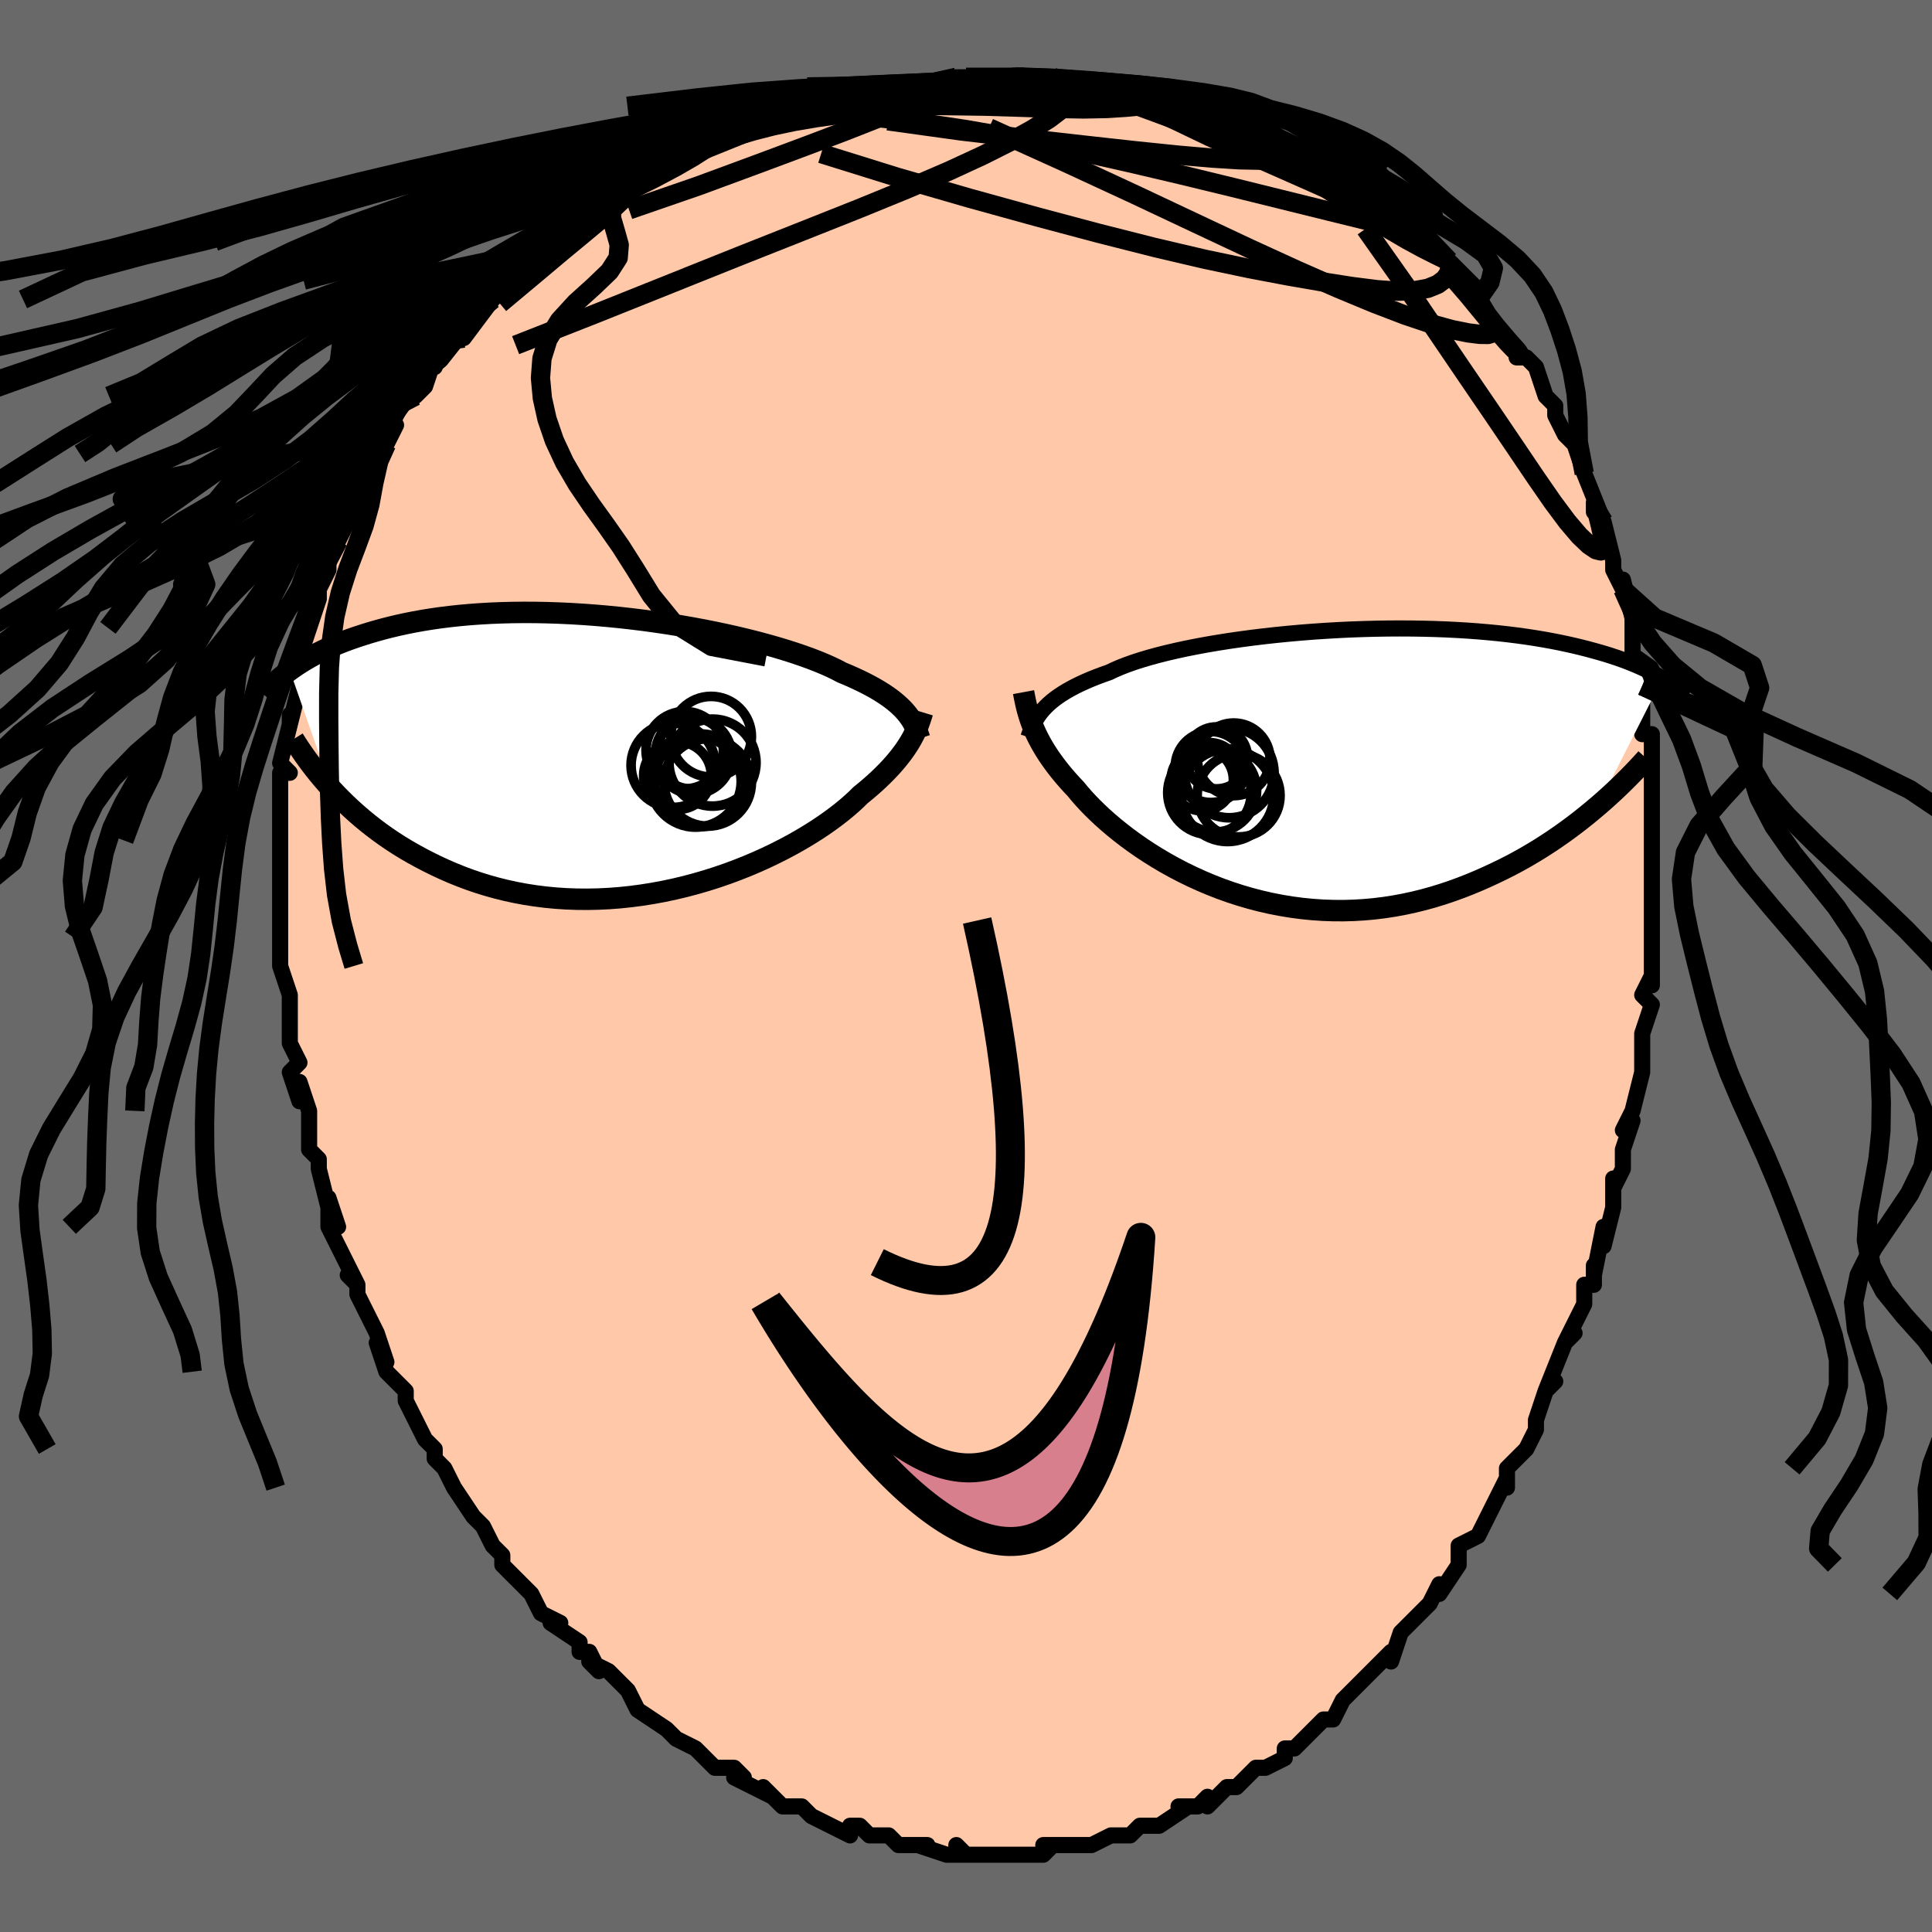 <svg viewBox="-100 -100 200 200" xmlns="http://www.w3.org/2000/svg" width="400" height="400" id="face-svg"><defs><clipPath id="leftEyeClipPath"><polyline points="29.159,-4.389,28.911,-4.661,28.638,-4.933,28.34,-5.206,28.016,-5.479,27.665,-5.752,27.286,-6.024,26.879,-6.297,26.443,-6.57,25.979,-6.843,25.485,-7.115,24.962,-7.387,24.41,-7.658,23.829,-7.928,23.219,-8.198,22.581,-8.465,22.052,-8.744,21.467,-9.026,20.827,-9.312,20.132,-9.601,19.384,-9.891,18.584,-10.181,17.734,-10.471,16.835,-10.759,15.892,-11.045,14.905,-11.326,13.877,-11.603,12.812,-11.873,11.712,-12.137,10.581,-12.392,9.422,-12.638,8.238,-12.873,7.032,-13.098,5.807,-13.31,4.568,-13.51,3.317,-13.695,2.057,-13.867,0.792,-14.023,-0.475,-14.164,-1.741,-14.289,-3.004,-14.398,-4.26,-14.489,-5.507,-14.564,-6.741,-14.621,-7.961,-14.661,-9.165,-14.684,-10.35,-14.689,-11.513,-14.677,-12.655,-14.648,-13.771,-14.603,-14.862,-14.541,-15.927,-14.464,-16.962,-14.371,-17.969,-14.263,-18.946,-14.142,-19.893,-14.007,-20.81,-13.859,-21.695,-13.7,-22.55,-13.53,-23.375,-13.35,-24.17,-13.161,-24.935,-12.964,-25.672,-12.761,-26.382,-12.552,-27.065,-12.338,-27.724,-12.121,-28.359,-11.9,-28.969,-11.674,-29.555,-11.442,-30.118,-11.205,-30.658,-10.964,-31.176,-10.72,-31.672,-10.473,-32.146,-10.223,-32.599,-9.971,-33.032,-9.717,-33.445,-9.462,-33.839,-9.207,-34.215,-8.951,-34.572,-8.695,-30.28,3.569,-29.797,4.085,-29.295,4.599,-28.776,5.11,-28.237,5.617,-27.679,6.121,-27.102,6.619,-26.506,7.111,-25.89,7.596,-25.254,8.074,-24.599,8.542,-23.923,9.001,-23.228,9.449,-22.513,9.885,-21.778,10.308,-21.022,10.722,-20.244,11.127,-19.443,11.523,-18.62,11.906,-17.774,12.275,-16.904,12.627,-16.012,12.962,-15.097,13.276,-14.161,13.568,-13.202,13.837,-12.223,14.081,-11.223,14.299,-10.205,14.49,-9.168,14.652,-8.114,14.785,-7.045,14.888,-5.962,14.96,-4.866,15,-3.76,15.009,-2.644,14.986,-1.521,14.932,-0.393,14.845,0.739,14.727,1.872,14.577,3.004,14.398,4.133,14.188,5.256,13.949,6.372,13.683,7.478,13.389,8.571,13.071,9.65,12.728,10.711,12.363,11.753,11.976,12.772,11.572,13.768,11.149,14.737,10.712,15.677,10.262,16.587,9.801,17.464,9.332,18.306,8.856,19.112,8.375,19.88,7.893,20.607,7.412,21.294,6.932,21.939,6.458,22.542,5.991,23.1,5.533,23.615,5.085,24.085,4.651,24.512,4.23,25.022,3.815,25.509,3.402,25.972,2.993,26.411,2.588,26.826,2.188,27.218,1.794,27.586,1.405,27.931,1.022,28.252,0.646,28.552,0.277,28.83,-0.085,29.086,-0.439,29.322,-0.786,29.538,-1.125,29.735,-1.455"></polyline></clipPath><clipPath id="rightEyeClipPath"><polyline points="-27.781,-5.753,-27.523,-6.029,-27.239,-6.303,-26.928,-6.574,-26.591,-6.843,-26.226,-7.109,-25.832,-7.372,-25.409,-7.633,-24.956,-7.891,-24.474,-8.146,-23.961,-8.397,-23.419,-8.645,-22.847,-8.89,-22.244,-9.131,-21.612,-9.368,-20.951,-9.601,-20.403,-9.863,-19.797,-10.124,-19.135,-10.381,-18.416,-10.636,-17.642,-10.886,-16.815,-11.132,-15.936,-11.372,-15.009,-11.606,-14.035,-11.833,-13.017,-12.053,-11.958,-12.264,-10.861,-12.467,-9.73,-12.66,-8.568,-12.843,-7.377,-13.015,-6.163,-13.177,-4.927,-13.327,-3.673,-13.465,-2.406,-13.591,-1.128,-13.705,0.157,-13.806,1.446,-13.893,2.736,-13.968,4.023,-14.029,5.305,-14.076,6.578,-14.11,7.839,-14.131,9.087,-14.138,10.318,-14.132,11.53,-14.113,12.722,-14.082,13.89,-14.038,15.033,-13.981,16.15,-13.913,17.239,-13.833,18.299,-13.742,19.329,-13.641,20.327,-13.53,21.294,-13.409,22.229,-13.28,23.131,-13.142,24.001,-12.997,24.839,-12.845,25.645,-12.687,26.42,-12.523,27.165,-12.355,27.88,-12.183,28.567,-12.008,29.227,-11.83,29.862,-11.652,30.473,-11.471,31.058,-11.286,31.619,-11.099,32.155,-10.91,32.668,-10.718,33.158,-10.525,33.626,-10.33,34.072,-10.134,34.497,-9.938,34.901,-9.741,35.285,-9.545,35.651,-9.348,35.998,-9.152,36.327,-8.957,29.639,4.23,29.046,4.731,28.436,5.231,27.809,5.73,27.164,6.226,26.502,6.718,25.822,7.206,25.125,7.688,24.411,8.163,23.679,8.631,22.931,9.09,22.165,9.539,21.383,9.977,20.584,10.403,19.769,10.815,18.936,11.217,18.084,11.611,17.212,11.995,16.321,12.365,15.411,12.72,14.483,13.057,13.537,13.374,12.574,13.669,11.594,13.941,10.599,14.186,9.59,14.405,8.567,14.595,7.532,14.755,6.486,14.884,5.431,14.98,4.367,15.044,3.297,15.074,2.222,15.069,1.143,15.03,0.062,14.956,-1.018,14.848,-2.097,14.706,-3.172,14.529,-4.242,14.319,-5.305,14.076,-6.358,13.802,-7.4,13.496,-8.429,13.162,-9.444,12.8,-10.441,12.411,-11.419,11.997,-12.377,11.561,-13.313,11.105,-14.224,10.629,-15.11,10.138,-15.968,9.632,-16.797,9.115,-17.595,8.589,-18.361,8.056,-19.095,7.519,-19.793,6.981,-20.457,6.444,-21.084,5.911,-21.674,5.385,-22.227,4.866,-22.742,4.359,-23.219,3.865,-23.658,3.386,-24.059,2.925,-24.423,2.481,-24.858,2.019,-25.271,1.561,-25.663,1.107,-26.034,0.657,-26.384,0.213,-26.713,-0.226,-27.023,-0.659,-27.312,-1.086,-27.582,-1.507,-27.832,-1.922,-28.064,-2.33,-28.278,-2.732,-28.474,-3.127,-28.654,-3.517,-28.819,-3.901"></polyline></clipPath><filter id="fuzzy"><feTurbulence id="turbulence" baseFrequency="0.05" numOctaves="3" type="noise" result="noise"></feTurbulence><feDisplacementMap in="SourceGraphic" in2="noise" scale="2"></feDisplacementMap></filter><linearGradient id="rainbowGradient" x1="0%" y1="0%" x2="100%" y2="0%"><stop offset="0%" style="stop-color: rgb(80, 68, 68);  stop-opacity: 1"></stop><stop offset="50%" style="stop-color: rgb(0, 191, 255);  stop-opacity: 1"></stop><stop offset="100%" style="stop-color: rgb(64, 224, 208);  stop-opacity: 1"></stop></linearGradient></defs><title>That&#39;s an ugly face</title><desc>CREATED BY XUAN TANG, MORE INFO AT TXSTC55.GITHUB.IO</desc><rect x="-100" y="-100" width="100%" height="100%" opacity="1" fill="rgb(105, 105, 105)"></rect><polyline id="faceContour" points="71,2,71,1,70,3,71,4,70,7,70,8,70,9,70,10,70,11,69,15,68,17,69,16,68,19,68,20,68,21,67,23,67,22,67,25,66,29,66,27,65,32,65,31,65,33,64,33,64,35,62,39,63,38,62,39,62,39,60,44,61,43,60,44,59,47,59,48,59,48,58,50,56,52,56,54,56,53,54,57,54,57,53,59,53,59,51,60,51,61,51,62,49,65,49,64,49,64,48,66,47,67,46,68,45,69,45,69,44,72,44,71,42,73,42,73,41,74,39,76,39,76,38,78,37,78,37,78,35,80,34,81,33,81,33,82,31,83,31,83,30,83,29,84,28,85,27,85,26,86,25,87,25,86,24,87,22,87,23,87,20,89,19,89,18,89,17,90,15,90,16,90,15,90,13,91,12,91,11,91,11,91,8,91,9,91,8,92,7,92,5,92,3,92,2,92,3,92,1,92,-1,92,-1,91,0,92,-2,92,-5,91,-4,91,-7,91,-7,91,-8,90,-10,90,-10,90,-11,89,-12,89,-12,90,-14,89,-16,88,-16,88,-17,87,-18,87,-19,87,-21,85,-20,86,-24,84,-23,84,-24,83,-26,83,-27,82,-26,83,-28,81,-30,80,-30,80,-31,79,-31,79,-31,79,-34,77,-34,77,-35,75,-36,74,-37,73,-39,72,-38,73,-39,71,-40,71,-40,70,-43,68,-42,68,-44,67,-45,65,-46,64,-46,64,-48,62,-48,62,-48,62,-48,61,-49,60,-50,58,-51,57,-53,54,-53,54,-53,54,-54,52,-55,51,-55,50,-56,49,-58,45,-57,47,-58,45,-58,44,-60,42,-61,39,-60,41,-61,38,-61,38,-62,36,-63,34,-63,33,-64,32,-63,33,-65,29,-66,27,-66,25,-66,24,-65,27,-66,25,-67,21,-67,20,-68,19,-68,18,-68,15,-68,15,-69,12,-69,14,-70,11,-69,10,-70,8,-70,6,-70,5,-70,4,-70,3,-70,3,-71,0,-71,-1,-71,-2,-71,-3,-71,-4,-71,-6,-71,-9,-71,-10,-71,-10,-71,-13,-71,-14,-71,-13,-71,-15,-71,-19,-71,-20,-70,-20,-71,-21,-71,-21,-70,-25,-70,-26,-70,-25,-69,-29,-69,-30,-69,-32,-69,-33,-69,-32,-68,-35,-68,-35,-67,-38,-67,-39,-66,-41,-66,-43,-65,-44,-65,-45,-65,-44,-64,-46,-63,-48,-64,-47,-63,-49,-63,-50,-61,-53,-61,-53,-60,-54,-59,-56,-60,-55,-58,-59,-57,-59,-57,-59,-56,-60,-55,-63,-55,-62,-55,-63,-52,-66,-52,-66,-52,-65,-49,-69,-49,-69,-48,-71,-49,-69,-46,-72,-45,-73,-45,-73,-44,-74,-43,-74,-42,-75,-43,-76,-42,-76,-40,-77,-38,-79,-37,-79,-36,-80,-36,-80,-34,-81,-32,-82,-32,-83,-31,-83,-31,-83,-30,-84,-27,-85,-27,-85,-24,-86,-23,-87,-23,-87,-22,-88,-21,-88,-20,-88,-17,-89,-16,-89,-16,-89,-15,-89,-13,-90,-11,-90,-10,-91,-10,-91,-8,-91,-7,-91,-7,-91,-4,-91,-3,-91,-1,-92,0,-92,3,-92,2,-92,3,-92,6,-92,6,-92,8,-92,9,-92,9,-92,12,-91,13,-91,13,-91,15,-91,17,-90,18,-90,18,-90,20,-90,23,-89,24,-89,24,-89,25,-89,26,-88,25,-89,28,-88,31,-86,30,-86,31,-86,31,-86,34,-85,35,-84,37,-83,36,-83,39,-82,40,-81,41,-81,41,-80,44,-79,44,-78,45,-78,45,-78,46,-76,48,-75,49,-74,50,-73,50,-73,50,-73,51,-72,52,-71,53,-70,53,-69,54,-67,55,-66,56,-65,57,-64,57,-63,58,-63,59,-62,60,-59,61,-58,61,-57,61,-57,62,-55,63,-54,64,-51,64,-51,64,-51,64,-51,66,-46,65,-48,65,-47,66,-46,67,-42,67,-41,68,-39,68,-40,69,-36,69,-35,69,-32,69,-32,70,-31,70,-28,70,-30,70,-29,70,-25,70,-24,71,-24,71,-20,71,-20,71,-16,71,-17,71,-14,71,-15,71,-12,71,-13,71,-7,71,-7,71,-8,71,-6,71,-2,71,-2,71,2,71,1" fill="#ffc9a9" stroke="black" stroke-width="1.667" stroke-linejoin="round" filter="url(#fuzzy)"></polyline><g transform="translate(35.781 -20.805)"><polyline id="rightCountour" points="-27.781,-5.753,-27.523,-6.029,-27.239,-6.303,-26.928,-6.574,-26.591,-6.843,-26.226,-7.109,-25.832,-7.372,-25.409,-7.633,-24.956,-7.891,-24.474,-8.146,-23.961,-8.397,-23.419,-8.645,-22.847,-8.89,-22.244,-9.131,-21.612,-9.368,-20.951,-9.601,-20.403,-9.863,-19.797,-10.124,-19.135,-10.381,-18.416,-10.636,-17.642,-10.886,-16.815,-11.132,-15.936,-11.372,-15.009,-11.606,-14.035,-11.833,-13.017,-12.053,-11.958,-12.264,-10.861,-12.467,-9.73,-12.66,-8.568,-12.843,-7.377,-13.015,-6.163,-13.177,-4.927,-13.327,-3.673,-13.465,-2.406,-13.591,-1.128,-13.705,0.157,-13.806,1.446,-13.893,2.736,-13.968,4.023,-14.029,5.305,-14.076,6.578,-14.11,7.839,-14.131,9.087,-14.138,10.318,-14.132,11.53,-14.113,12.722,-14.082,13.89,-14.038,15.033,-13.981,16.15,-13.913,17.239,-13.833,18.299,-13.742,19.329,-13.641,20.327,-13.53,21.294,-13.409,22.229,-13.28,23.131,-13.142,24.001,-12.997,24.839,-12.845,25.645,-12.687,26.42,-12.523,27.165,-12.355,27.88,-12.183,28.567,-12.008,29.227,-11.83,29.862,-11.652,30.473,-11.471,31.058,-11.286,31.619,-11.099,32.155,-10.91,32.668,-10.718,33.158,-10.525,33.626,-10.33,34.072,-10.134,34.497,-9.938,34.901,-9.741,35.285,-9.545,35.651,-9.348,35.998,-9.152,36.327,-8.957,29.639,4.23,29.046,4.731,28.436,5.231,27.809,5.73,27.164,6.226,26.502,6.718,25.822,7.206,25.125,7.688,24.411,8.163,23.679,8.631,22.931,9.09,22.165,9.539,21.383,9.977,20.584,10.403,19.769,10.815,18.936,11.217,18.084,11.611,17.212,11.995,16.321,12.365,15.411,12.72,14.483,13.057,13.537,13.374,12.574,13.669,11.594,13.941,10.599,14.186,9.59,14.405,8.567,14.595,7.532,14.755,6.486,14.884,5.431,14.98,4.367,15.044,3.297,15.074,2.222,15.069,1.143,15.03,0.062,14.956,-1.018,14.848,-2.097,14.706,-3.172,14.529,-4.242,14.319,-5.305,14.076,-6.358,13.802,-7.4,13.496,-8.429,13.162,-9.444,12.8,-10.441,12.411,-11.419,11.997,-12.377,11.561,-13.313,11.105,-14.224,10.629,-15.11,10.138,-15.968,9.632,-16.797,9.115,-17.595,8.589,-18.361,8.056,-19.095,7.519,-19.793,6.981,-20.457,6.444,-21.084,5.911,-21.674,5.385,-22.227,4.866,-22.742,4.359,-23.219,3.865,-23.658,3.386,-24.059,2.925,-24.423,2.481,-24.858,2.019,-25.271,1.561,-25.663,1.107,-26.034,0.657,-26.384,0.213,-26.713,-0.226,-27.023,-0.659,-27.312,-1.086,-27.582,-1.507,-27.832,-1.922,-28.064,-2.33,-28.278,-2.732,-28.474,-3.127,-28.654,-3.517,-28.819,-3.901" fill="white" stroke="white" stroke-width="0" stroke-linejoin="round" filter="url(#fuzzy)"></polyline></g><g transform="translate(-35.432 -21.916)"><polyline id="leftCountour" points="29.159,-4.389,28.911,-4.661,28.638,-4.933,28.34,-5.206,28.016,-5.479,27.665,-5.752,27.286,-6.024,26.879,-6.297,26.443,-6.57,25.979,-6.843,25.485,-7.115,24.962,-7.387,24.41,-7.658,23.829,-7.928,23.219,-8.198,22.581,-8.465,22.052,-8.744,21.467,-9.026,20.827,-9.312,20.132,-9.601,19.384,-9.891,18.584,-10.181,17.734,-10.471,16.835,-10.759,15.892,-11.045,14.905,-11.326,13.877,-11.603,12.812,-11.873,11.712,-12.137,10.581,-12.392,9.422,-12.638,8.238,-12.873,7.032,-13.098,5.807,-13.31,4.568,-13.51,3.317,-13.695,2.057,-13.867,0.792,-14.023,-0.475,-14.164,-1.741,-14.289,-3.004,-14.398,-4.26,-14.489,-5.507,-14.564,-6.741,-14.621,-7.961,-14.661,-9.165,-14.684,-10.35,-14.689,-11.513,-14.677,-12.655,-14.648,-13.771,-14.603,-14.862,-14.541,-15.927,-14.464,-16.962,-14.371,-17.969,-14.263,-18.946,-14.142,-19.893,-14.007,-20.81,-13.859,-21.695,-13.7,-22.55,-13.53,-23.375,-13.35,-24.17,-13.161,-24.935,-12.964,-25.672,-12.761,-26.382,-12.552,-27.065,-12.338,-27.724,-12.121,-28.359,-11.9,-28.969,-11.674,-29.555,-11.442,-30.118,-11.205,-30.658,-10.964,-31.176,-10.72,-31.672,-10.473,-32.146,-10.223,-32.599,-9.971,-33.032,-9.717,-33.445,-9.462,-33.839,-9.207,-34.215,-8.951,-34.572,-8.695,-30.28,3.569,-29.797,4.085,-29.295,4.599,-28.776,5.11,-28.237,5.617,-27.679,6.121,-27.102,6.619,-26.506,7.111,-25.89,7.596,-25.254,8.074,-24.599,8.542,-23.923,9.001,-23.228,9.449,-22.513,9.885,-21.778,10.308,-21.022,10.722,-20.244,11.127,-19.443,11.523,-18.62,11.906,-17.774,12.275,-16.904,12.627,-16.012,12.962,-15.097,13.276,-14.161,13.568,-13.202,13.837,-12.223,14.081,-11.223,14.299,-10.205,14.49,-9.168,14.652,-8.114,14.785,-7.045,14.888,-5.962,14.96,-4.866,15,-3.76,15.009,-2.644,14.986,-1.521,14.932,-0.393,14.845,0.739,14.727,1.872,14.577,3.004,14.398,4.133,14.188,5.256,13.949,6.372,13.683,7.478,13.389,8.571,13.071,9.65,12.728,10.711,12.363,11.753,11.976,12.772,11.572,13.768,11.149,14.737,10.712,15.677,10.262,16.587,9.801,17.464,9.332,18.306,8.856,19.112,8.375,19.88,7.893,20.607,7.412,21.294,6.932,21.939,6.458,22.542,5.991,23.1,5.533,23.615,5.085,24.085,4.651,24.512,4.23,25.022,3.815,25.509,3.402,25.972,2.993,26.411,2.588,26.826,2.188,27.218,1.794,27.586,1.405,27.931,1.022,28.252,0.646,28.552,0.277,28.83,-0.085,29.086,-0.439,29.322,-0.786,29.538,-1.125,29.735,-1.455" fill="white" stroke="white" stroke-width="0" stroke-linejoin="round" filter="url(#fuzzy)"></polyline></g><g transform="translate(35.781 -20.805)"><polyline id="rightUpper" points="-29.32,-2.884,-29.222,-3.179,-29.118,-3.473,-29.006,-3.765,-28.881,-4.055,-28.744,-4.343,-28.59,-4.629,-28.419,-4.913,-28.228,-5.195,-28.016,-5.475,-27.781,-5.753,-27.523,-6.029,-27.239,-6.303,-26.928,-6.574,-26.591,-6.843,-26.226,-7.109,-25.832,-7.372,-25.409,-7.633,-24.956,-7.891,-24.474,-8.146,-23.961,-8.397,-23.419,-8.645,-22.847,-8.89,-22.244,-9.131,-21.612,-9.368,-20.951,-9.601,-20.403,-9.863,-19.797,-10.124,-19.135,-10.381,-18.416,-10.636,-17.642,-10.886,-16.815,-11.132,-15.936,-11.372,-15.009,-11.606,-14.035,-11.833,-13.017,-12.053,-11.958,-12.264,-10.861,-12.467,-9.73,-12.66,-8.568,-12.843,-7.377,-13.015,-6.163,-13.177,-4.927,-13.327,-3.673,-13.465,-2.406,-13.591,-1.128,-13.705,0.157,-13.806,1.446,-13.893,2.736,-13.968,4.023,-14.029,5.305,-14.076,6.578,-14.11,7.839,-14.131,9.087,-14.138,10.318,-14.132,11.53,-14.113,12.722,-14.082,13.89,-14.038,15.033,-13.981,16.15,-13.913,17.239,-13.833,18.299,-13.742,19.329,-13.641,20.327,-13.53,21.294,-13.409,22.229,-13.28,23.131,-13.142,24.001,-12.997,24.839,-12.845,25.645,-12.687,26.42,-12.523,27.165,-12.355,27.88,-12.183,28.567,-12.008,29.227,-11.83,29.862,-11.652,30.473,-11.471,31.058,-11.286,31.619,-11.099,32.155,-10.91,32.668,-10.718,33.158,-10.525,33.626,-10.33,34.072,-10.134,34.497,-9.938,34.901,-9.741,35.285,-9.545,35.651,-9.348,35.998,-9.152,36.327,-8.957,36.638,-8.762,36.934,-8.569,37.213,-8.378,37.477,-8.188,37.727,-7.999,37.963,-7.813,38.185,-7.628,38.394,-7.446,38.591,-7.265,38.775,-7.087" fill="none" stroke="black" stroke-width="1.667" stroke-linejoin="round" filter="url(#fuzzy)"></polyline><polyline id="rightLower" points="-29.822,-7.545,-29.755,-7.184,-29.684,-6.825,-29.608,-6.467,-29.526,-6.108,-29.436,-5.749,-29.336,-5.387,-29.225,-5.021,-29.103,-4.652,-28.968,-4.279,-28.819,-3.901,-28.654,-3.517,-28.474,-3.127,-28.278,-2.732,-28.064,-2.33,-27.832,-1.922,-27.582,-1.507,-27.312,-1.086,-27.023,-0.659,-26.713,-0.226,-26.384,0.213,-26.034,0.657,-25.663,1.107,-25.271,1.561,-24.858,2.019,-24.423,2.481,-24.059,2.925,-23.658,3.386,-23.219,3.865,-22.742,4.359,-22.227,4.866,-21.674,5.385,-21.084,5.911,-20.457,6.444,-19.793,6.981,-19.095,7.519,-18.361,8.056,-17.595,8.589,-16.797,9.115,-15.968,9.632,-15.11,10.138,-14.224,10.629,-13.313,11.105,-12.377,11.561,-11.419,11.997,-10.441,12.411,-9.444,12.8,-8.429,13.162,-7.4,13.496,-6.358,13.802,-5.305,14.076,-4.242,14.319,-3.172,14.529,-2.097,14.706,-1.018,14.848,0.062,14.956,1.143,15.03,2.222,15.069,3.297,15.074,4.367,15.044,5.431,14.98,6.486,14.884,7.532,14.755,8.567,14.595,9.59,14.405,10.599,14.186,11.594,13.941,12.574,13.669,13.537,13.374,14.483,13.057,15.411,12.72,16.321,12.365,17.212,11.995,18.084,11.611,18.936,11.217,19.769,10.815,20.584,10.403,21.383,9.977,22.165,9.539,22.931,9.09,23.679,8.631,24.411,8.163,25.125,7.688,25.822,7.206,26.502,6.718,27.164,6.226,27.809,5.73,28.436,5.231,29.046,4.731,29.639,4.23,30.215,3.729,30.773,3.229,31.315,2.73,31.839,2.233,32.348,1.738,32.84,1.246,33.317,0.758,33.778,0.274,34.223,-0.207,34.654,-0.683" fill="none" stroke="black" stroke-width="2.222" stroke-linejoin="round" filter="url(#fuzzy)"></polyline><!--[--><circle r="3.209" cx="-9.843" cy="-0.738" stroke="black" fill="none" stroke-width="1" filter="url(#fuzzy)" clip-path="url(#rightEyeClipPath)"></circle><circle r="4.792" cx="-8.705" cy="3.127" stroke="black" fill="none" stroke-width="1" filter="url(#fuzzy)" clip-path="url(#rightEyeClipPath)"></circle><circle r="4.645" cx="-8.535" cy="0.816" stroke="black" fill="none" stroke-width="1" filter="url(#fuzzy)" clip-path="url(#rightEyeClipPath)"></circle><circle r="3.679" cx="-10.441" cy="0.206" stroke="black" fill="none" stroke-width="1" filter="url(#fuzzy)" clip-path="url(#rightEyeClipPath)"></circle><circle r="3.168" cx="-10.591" cy="0.846" stroke="black" fill="none" stroke-width="1" filter="url(#fuzzy)" clip-path="url(#rightEyeClipPath)"></circle><circle r="4.291" cx="-7.561" cy="3.155" stroke="black" fill="none" stroke-width="1" filter="url(#fuzzy)" clip-path="url(#rightEyeClipPath)"></circle><circle r="3.759" cx="-8.063" cy="-0.589" stroke="black" fill="none" stroke-width="1" filter="url(#fuzzy)" clip-path="url(#rightEyeClipPath)"></circle><circle r="4.298" cx="-9.994" cy="2.633" stroke="black" fill="none" stroke-width="1" filter="url(#fuzzy)" clip-path="url(#rightEyeClipPath)"></circle><circle r="4.325" cx="-10.574" cy="2.866" stroke="black" fill="none" stroke-width="1" filter="url(#fuzzy)" clip-path="url(#rightEyeClipPath)"></circle><circle r="3.224" cx="-11.324" cy="1.522" stroke="black" fill="none" stroke-width="1" filter="url(#fuzzy)" clip-path="url(#rightEyeClipPath)"></circle><!--]--></g><g transform="translate(-35.432 -21.916)"><polyline id="leftUpper" points="30.634,-1.633,30.54,-1.915,30.44,-2.194,30.332,-2.472,30.213,-2.748,30.081,-3.023,29.934,-3.297,29.77,-3.571,29.587,-3.843,29.384,-4.116,29.159,-4.389,28.911,-4.661,28.638,-4.933,28.34,-5.206,28.016,-5.479,27.665,-5.752,27.286,-6.024,26.879,-6.297,26.443,-6.57,25.979,-6.843,25.485,-7.115,24.962,-7.387,24.41,-7.658,23.829,-7.928,23.219,-8.198,22.581,-8.465,22.052,-8.744,21.467,-9.026,20.827,-9.312,20.132,-9.601,19.384,-9.891,18.584,-10.181,17.734,-10.471,16.835,-10.759,15.892,-11.045,14.905,-11.326,13.877,-11.603,12.812,-11.873,11.712,-12.137,10.581,-12.392,9.422,-12.638,8.238,-12.873,7.032,-13.098,5.807,-13.31,4.568,-13.51,3.317,-13.695,2.057,-13.867,0.792,-14.023,-0.475,-14.164,-1.741,-14.289,-3.004,-14.398,-4.26,-14.489,-5.507,-14.564,-6.741,-14.621,-7.961,-14.661,-9.165,-14.684,-10.35,-14.689,-11.513,-14.677,-12.655,-14.648,-13.771,-14.603,-14.862,-14.541,-15.927,-14.464,-16.962,-14.371,-17.969,-14.263,-18.946,-14.142,-19.893,-14.007,-20.81,-13.859,-21.695,-13.7,-22.55,-13.53,-23.375,-13.35,-24.17,-13.161,-24.935,-12.964,-25.672,-12.761,-26.382,-12.552,-27.065,-12.338,-27.724,-12.121,-28.359,-11.9,-28.969,-11.674,-29.555,-11.442,-30.118,-11.205,-30.658,-10.964,-31.176,-10.72,-31.672,-10.473,-32.146,-10.223,-32.599,-9.971,-33.032,-9.717,-33.445,-9.462,-33.839,-9.207,-34.215,-8.951,-34.572,-8.695,-34.913,-8.44,-35.237,-8.186,-35.544,-7.933,-35.837,-7.681,-36.114,-7.431,-36.377,-7.183,-36.626,-6.937,-36.861,-6.693,-37.084,-6.451,-37.294,-6.211" fill="none" stroke="black" stroke-width="2.222" stroke-linejoin="round" filter="url(#fuzzy)"></polyline><polyline id="leftLower" points="30.933,-4.349,30.854,-4.089,30.77,-3.824,30.68,-3.553,30.582,-3.275,30.475,-2.991,30.355,-2.699,30.223,-2.4,30.076,-2.093,29.914,-1.778,29.735,-1.455,29.538,-1.125,29.322,-0.786,29.086,-0.439,28.83,-0.085,28.552,0.277,28.252,0.646,27.931,1.022,27.586,1.405,27.218,1.794,26.826,2.188,26.411,2.588,25.972,2.993,25.509,3.402,25.022,3.815,24.512,4.23,24.085,4.651,23.615,5.085,23.1,5.533,22.542,5.991,21.939,6.458,21.294,6.932,20.607,7.412,19.88,7.893,19.112,8.375,18.306,8.856,17.464,9.332,16.587,9.801,15.677,10.262,14.737,10.712,13.768,11.149,12.772,11.572,11.753,11.976,10.711,12.363,9.65,12.728,8.571,13.071,7.478,13.389,6.372,13.683,5.256,13.949,4.133,14.188,3.004,14.398,1.872,14.577,0.739,14.727,-0.393,14.845,-1.521,14.932,-2.644,14.986,-3.76,15.009,-4.866,15,-5.962,14.96,-7.045,14.888,-8.114,14.785,-9.168,14.652,-10.205,14.49,-11.223,14.299,-12.223,14.081,-13.202,13.837,-14.161,13.568,-15.097,13.276,-16.012,12.962,-16.904,12.627,-17.774,12.275,-18.62,11.906,-19.443,11.523,-20.244,11.127,-21.022,10.722,-21.778,10.308,-22.513,9.885,-23.228,9.449,-23.923,9.001,-24.599,8.542,-25.254,8.074,-25.89,7.596,-26.506,7.111,-27.102,6.619,-27.679,6.121,-28.237,5.617,-28.776,5.11,-29.295,4.599,-29.797,4.085,-30.28,3.569,-30.744,3.053,-31.192,2.535,-31.622,2.018,-32.035,1.501,-32.431,0.985,-32.811,0.471,-33.175,-0.042,-33.524,-0.552,-33.858,-1.06,-34.177,-1.566" fill="none" stroke="black" stroke-width="2.222" stroke-linejoin="round" filter="url(#fuzzy)"></polyline><!--[--><circle r="3.934" cx="7.239" cy="0.171" stroke="black" fill="none" stroke-width="1" filter="url(#fuzzy)" clip-path="url(#leftEyeClipPath)"></circle><circle r="4.505" cx="9.19" cy="0.86" stroke="black" fill="none" stroke-width="1" filter="url(#fuzzy)" clip-path="url(#leftEyeClipPath)"></circle><circle r="4.358" cx="5.117" cy="1.143" stroke="black" fill="none" stroke-width="1" filter="url(#fuzzy)" clip-path="url(#leftEyeClipPath)"></circle><circle r="4.521" cx="8.694" cy="2.916" stroke="black" fill="none" stroke-width="1" filter="url(#fuzzy)" clip-path="url(#leftEyeClipPath)"></circle><circle r="4.174" cx="9.044" cy="-1.821" stroke="black" fill="none" stroke-width="1" filter="url(#fuzzy)" clip-path="url(#leftEyeClipPath)"></circle><circle r="4.005" cx="6.312" cy="-0.423" stroke="black" fill="none" stroke-width="1" filter="url(#fuzzy)" clip-path="url(#leftEyeClipPath)"></circle><circle r="4.729" cx="7.432" cy="2.809" stroke="black" fill="none" stroke-width="1" filter="url(#fuzzy)" clip-path="url(#leftEyeClipPath)"></circle><circle r="3.504" cx="5.569" cy="2.208" stroke="black" fill="none" stroke-width="1" filter="url(#fuzzy)" clip-path="url(#leftEyeClipPath)"></circle><circle r="4.792" cx="7.982" cy="2.692" stroke="black" fill="none" stroke-width="1" filter="url(#fuzzy)" clip-path="url(#leftEyeClipPath)"></circle><circle r="3.707" cx="7.01" cy="-0.114" stroke="black" fill="none" stroke-width="1" filter="url(#fuzzy)" clip-path="url(#leftEyeClipPath)"></circle><!--]--></g><g id="hairs"><!--[--><polyline points="-30,-84,-27.776,-84.704,-25.858,-85.288,-23.912,-85.887,-21.956,-86.461,-19.951,-86.973,-17.821,-87.421,-15.517,-87.814,-13.047,-88.163,-10.467,-88.473,-7.849,-88.754,-5.256,-89.019,-2.738,-89.284,-0.337,-89.56,1.91,-89.842,3.968,-90.111,5.814,-90.351,7.424,-90.56,8.786,-90.748,9.945,-90.903,11.043,-90.988" fill="none" stroke="rgb(0, 0, 0)" stroke-width="2" stroke-linejoin="round" filter="url(#fuzzy)"></polyline><polyline points="31,-86,31.69,-85.709,32.711,-85.129,33.344,-84.54,33.421,-84.061,32.954,-83.715,31.96,-83.501,30.411,-83.415,28.261,-83.46,25.463,-83.635,21.963,-83.94,17.682,-84.379,12.527,-84.947,6.446,-85.631,-0.5,-86.444,-8.086,-87.495" fill="none" stroke="rgb(0, 0, 0)" stroke-width="2" stroke-linejoin="round" filter="url(#fuzzy)"></polyline><polyline points="24,-89,24.921,-88.736,25.877,-88.269,27.148,-87.59,28.682,-86.701,30.296,-85.7,31.898,-84.669,33.498,-83.634,35.136,-82.58,36.817,-81.496,38.509,-80.389,40.166,-79.279,41.748,-78.199,43.224,-77.18,44.574,-76.254,45.78,-75.45,46.826,-74.79,47.698,-74.288,48.382,-73.943,48.868,-73.734,49.176,-73.616,49.363,-73.533,49.489,-73.459,49.491,-73.494" fill="none" stroke="rgb(0, 0, 0)" stroke-width="2" stroke-linejoin="round" filter="url(#fuzzy)"></polyline><polyline points="66,-46,65.427,-46.932,65.425,-46.578,65.664,-45.61,65.902,-44.547,66.02,-43.699,65.966,-43.172,65.71,-42.968,65.224,-43.09,64.488,-43.587,63.494,-44.536,62.249,-45.999,60.758,-48,59.009,-50.525,56.97,-53.544,54.608,-57.032,51.906,-60.992,48.866,-65.466,45.437,-70.536,41.361,-76.315" fill="none" stroke="rgb(0, 0, 0)" stroke-width="2" stroke-linejoin="round" filter="url(#fuzzy)"></polyline><polyline points="-20,-88,-17.616,-88.533,-15.612,-88.544,-13.385,-88.325,-10.662,-88.01,-7.451,-87.629,-3.869,-87.166,-0.026,-86.591,4.032,-85.886,8.299,-85.048,12.785,-84.088,17.496,-83.021,22.423,-81.861,27.513,-80.626,32.648,-79.357,37.629,-78.124,42.204,-76.998" fill="none" stroke="rgb(0, 0, 0)" stroke-width="2" stroke-linejoin="round" filter="url(#fuzzy)"></polyline><polyline points="-7,-91,-4.865,-91.034,-3.534,-91.157,-2.702,-91.233,-2.36,-91.148,-2.564,-90.863,-3.341,-90.376,-4.69,-89.69,-6.626,-88.808,-9.197,-87.728,-12.485,-86.434,-16.59,-84.881,-21.627,-83.001,-27.705,-80.758,-34.881,-78.281" fill="none" stroke="rgb(0, 0, 0)" stroke-width="2" stroke-linejoin="round" filter="url(#fuzzy)"></polyline><polyline points="28,-88,29.714,-86.742,30.484,-86.195,31.227,-85.833,32.15,-85.43,33.178,-84.947,34.167,-84.432,35.008,-83.955,35.642,-83.569,36.033,-83.302,36.161,-83.164,36.011,-83.15,35.572,-83.257,34.817,-83.493,33.686,-83.882,32.093,-84.448,29.957,-85.206,27.262,-86.147,24.119,-87.255,20.724,-88.526" fill="none" stroke="rgb(0, 0, 0)" stroke-width="2" stroke-linejoin="round" filter="url(#fuzzy)"></polyline><polyline points="-42,-76,-40.177,-77.131,-38.669,-78.158,-37.501,-78.93,-36.567,-79.522,-35.776,-80.008,-35.112,-80.405,-34.614,-80.686,-34.33,-80.812,-34.277,-80.758,-34.447,-80.512,-34.836,-80.07,-35.471,-79.413,-36.412,-78.515,-37.731,-77.349,-39.495,-75.874,-41.775,-73.99,-44.674,-71.552,-48.245,-68.567" fill="none" stroke="rgb(0, 0, 0)" stroke-width="2" stroke-linejoin="round" filter="url(#fuzzy)"></polyline><polyline points="-36,-80,-34.163,-80.961,-32.674,-81.834,-31.417,-82.557,-30.164,-83.192,-28.76,-83.823,-27.163,-84.491,-25.43,-85.192,-23.671,-85.901,-21.991,-86.586,-20.458,-87.225,-19.089,-87.8,-17.865,-88.304,-16.761,-88.731,-15.776,-89.078,-14.95,-89.335,-14.35,-89.494,-14.039,-89.551,-14.044,-89.52,-14.34,-89.429,-14.89,-89.305,-15.752,-89.136,-17.228,-88.806" fill="none" stroke="rgb(0, 0, 0)" stroke-width="2" stroke-linejoin="round" filter="url(#fuzzy)"></polyline><polyline points="15,-91,16.496,-90.38,17.525,-90.122,18.486,-89.955,19.428,-89.787,20.185,-89.624,20.587,-89.488,20.557,-89.383,20.1,-89.289,19.262,-89.18,18.079,-89.044,16.544,-88.894,14.605,-88.77,12.201,-88.722,9.293,-88.772,5.879,-88.891,1.94,-89.01,-2.662,-89.077,-8.225,-89.098" fill="none" stroke="rgb(0, 0, 0)" stroke-width="2" stroke-linejoin="round" filter="url(#fuzzy)"></polyline><polyline points="-7,-91,-6.158,-91.016,-4.636,-91.12,-3.086,-91.319,-1.713,-91.534,-0.622,-91.692,0.122,-91.768,0.51,-91.773,0.561,-91.725,0.275,-91.631,-0.399,-91.478,-1.558,-91.238,-3.309,-90.883,-5.725,-90.406,-8.781,-89.847,-12.308,-89.328" fill="none" stroke="rgb(0, 0, 0)" stroke-width="2" stroke-linejoin="round" filter="url(#fuzzy)"></polyline><polyline points="-43,-74,-42.486,-74.912,-41.966,-75.72,-41.018,-76.546,-39.777,-77.424,-38.467,-78.292,-37.234,-79.091,-36.131,-79.796,-35.17,-80.404,-34.367,-80.913,-33.748,-81.307,-33.342,-81.565,-33.162,-81.668,-33.205,-81.603,-33.464,-81.365,-33.935,-80.952,-34.626,-80.36,-35.555,-79.585,-36.766,-78.618,-38.336,-77.451,-40.322,-76.085,-42.649,-74.549" fill="none" stroke="rgb(0, 0, 0)" stroke-width="2" stroke-linejoin="round" filter="url(#fuzzy)"></polyline><polyline points="53,-69,53.944,-67.432,54.858,-66.25,55.651,-65.309,56.28,-64.581,56.749,-64.049,57.07,-63.687,57.216,-63.487,57.128,-63.502,56.749,-63.826,56.059,-64.54,55.067,-65.682,53.755,-67.279,51.999,-69.417,49.543,-72.263" fill="none" stroke="rgb(0, 0, 0)" stroke-width="2" stroke-linejoin="round" filter="url(#fuzzy)"></polyline><polyline points="9,-92,9.972,-91.664,11.81,-91.053,13.879,-90.373,16.139,-89.609,18.62,-88.727,21.277,-87.741,24.028,-86.702,26.802,-85.667,29.551,-84.671,32.215,-83.728,34.726,-82.826,37.022,-81.943,39.052,-81.082,40.628,-80.361" fill="none" stroke="rgb(0, 0, 0)" stroke-width="2" stroke-linejoin="round" filter="url(#fuzzy)"></polyline><polyline points="-22,-88,-20.809,-88.064,-19.142,-88.283,-17.311,-88.542,-15.485,-88.782,-13.642,-89.02,-11.721,-89.282,-9.712,-89.568,-7.653,-89.851,-5.598,-90.101,-3.589,-90.296,-1.651,-90.436,0.206,-90.537,1.977,-90.624,3.649,-90.721,5.189,-90.839,6.547,-90.98,7.659,-91.129,8.472,-91.271,8.952,-91.406,9.089,-91.557,8.912,-91.749,8.533,-91.937" fill="none" stroke="rgb(0, 0, 0)" stroke-width="2" stroke-linejoin="round" filter="url(#fuzzy)"></polyline><polyline points="-8,-91,-7.06,-90.98,-5.677,-90.951,-3.877,-90.963,-1.866,-91.013,0.208,-91.058,2.263,-91.055,4.262,-90.99,6.206,-90.871,8.105,-90.718,9.962,-90.546,11.765,-90.363,13.495,-90.169,15.133,-89.965,16.662,-89.759,18.056,-89.569,19.284,-89.42,20.322,-89.323,21.168,-89.27,21.842,-89.238,22.351,-89.213,22.657,-89.201,22.644,-89.232,22.013,-89.394" fill="none" stroke="rgb(0, 0, 0)" stroke-width="2" stroke-linejoin="round" filter="url(#fuzzy)"></polyline><polyline points="-17,-89,-16.176,-89.013,-15.126,-89.12,-13.632,-89.359,-11.825,-89.684,-9.908,-90.022,-8.007,-90.318,-6.161,-90.542,-4.357,-90.698,-2.578,-90.81,-0.83,-90.912,0.859,-91.033,2.43,-91.186,3.809,-91.366,4.92,-91.556,5.699,-91.732,6.12,-91.87,6.186,-91.957,5.877,-91.993,5.033,-92" fill="none" stroke="rgb(0, 0, 0)" stroke-width="2" stroke-linejoin="round" filter="url(#fuzzy)"></polyline><polyline points="40,-81,40.785,-80.699,41.619,-80.103,42.391,-79.52,42.909,-79.081,43.128,-78.785,43.087,-78.589,42.817,-78.482,42.294,-78.506,41.434,-78.736,40.125,-79.238,38.272,-80.04,35.827,-81.129,32.801,-82.468,29.258,-84.028,25.247,-85.837,20.644,-88.044" fill="none" stroke="rgb(0, 0, 0)" stroke-width="2" stroke-linejoin="round" filter="url(#fuzzy)"></polyline><polyline points="53,-69,53.842,-67.494,54.422,-66.518,54.661,-65.886,54.529,-65.526,54.039,-65.378,53.193,-65.388,51.963,-65.542,50.296,-65.881,48.139,-66.474,45.461,-67.374,42.257,-68.6,38.533,-70.147,34.27,-72.021,29.406,-74.247,23.846,-76.859,17.514,-79.844,10.384,-83.145,2.383,-86.766" fill="none" stroke="rgb(0, 0, 0)" stroke-width="2" stroke-linejoin="round" filter="url(#fuzzy)"></polyline><polyline points="50,-73,49.984,-72.955,50.041,-72.695,50.084,-72.242,49.955,-71.687,49.553,-71.108,48.843,-70.574,47.812,-70.154,46.442,-69.906,44.701,-69.858,42.552,-70.011,39.961,-70.34,36.904,-70.817,33.355,-71.43,29.292,-72.201,24.683,-73.173,19.495,-74.389,13.697,-75.86,7.288,-77.57,0.31,-79.499,-7.152,-81.66,-14.994,-84.103" fill="none" stroke="rgb(0, 0, 0)" stroke-width="2" stroke-linejoin="round" filter="url(#fuzzy)"></polyline><polyline points="9,-92,9.658,-91.711,10.52,-91.232,10.983,-90.73,11.023,-90.165,10.664,-89.485,9.88,-88.672,8.63,-87.719,6.886,-86.621,4.617,-85.363,1.759,-83.927,-1.772,-82.297,-6.05,-80.456,-11.098,-78.392,-16.888,-76.092,-23.367,-73.526,-30.484,-70.675,-38.214,-67.579,-46.623,-64.27" fill="none" stroke="rgb(0, 0, 0)" stroke-width="2" stroke-linejoin="round" filter="url(#fuzzy)"></polyline><polyline points="23,-89,23.827,-88.876,24.766,-88.474,25.977,-87.802,27.498,-86.893,29.335,-85.765,31.408,-84.451,33.582,-83.021,35.744,-81.556,37.855,-80.115,39.925,-78.727,41.958,-77.409,43.912,-76.199,45.715,-75.147,47.294,-74.291,48.594,-73.633,49.531,-73.178" fill="none" stroke="rgb(0, 0, 0)" stroke-width="2" stroke-linejoin="round" filter="url(#fuzzy)"></polyline><polyline points="-10,-91,-9.394,-91.004,-8.264,-91.017,-7.006,-91.047,-5.668,-91.112,-4.304,-91.223,-3.034,-91.367,-2,-91.505,-1.321,-91.598,-1.074,-91.625,-1.278,-91.592,-1.912,-91.513,-2.956,-91.393,-4.438,-91.209,-6.441,-90.91,-9.15,-90.453" fill="none" stroke="rgb(0, 0, 0)" stroke-width="2" stroke-linejoin="round" filter="url(#fuzzy)"></polyline><polyline points="0,-92,1.751,-91.999,2.739,-91.998,3.786,-91.998,4.91,-91.995,5.958,-91.979,6.823,-91.937,7.459,-91.857,7.834,-91.737,7.898,-91.586,7.575,-91.417,6.789,-91.239,5.484,-91.062,3.629,-90.906,1.208,-90.811,-1.776,-90.809,-5.378,-90.887" fill="none" stroke="rgb(0, 0, 0)" stroke-width="2" stroke-linejoin="round" filter="url(#fuzzy)"></polyline><polyline points="-16,-89,-15.472,-89.05,-14.106,-89.258,-12.3,-89.542,-10.347,-89.805,-8.362,-89.988,-6.346,-90.07,-4.267,-90.069,-2.098,-90.018,0.162,-89.957,2.488,-89.911,4.833,-89.889,7.14,-89.882,9.349,-89.878,11.405,-89.87,13.274,-89.862,14.948,-89.858,16.453,-89.851,17.825,-89.823,19.072,-89.761,20.146,-89.664,20.919,-89.564,21.106,-89.566" fill="none" stroke="rgb(0, 0, 0)" stroke-width="2" stroke-linejoin="round" filter="url(#fuzzy)"></polyline><polyline points="-36,-80,-34.209,-80.954,-32.843,-81.816,-31.805,-82.513,-30.872,-83.095,-29.888,-83.638,-28.813,-84.175,-27.711,-84.693,-26.702,-85.159,-25.906,-85.535,-25.397,-85.789,-25.186,-85.897,-25.245,-85.843,-25.543,-85.615,-26.095,-85.197,-26.979,-84.573,-28.297,-83.733,-30.097,-82.698,-32.318,-81.517,-34.899,-80.247" fill="none" stroke="rgb(0, 0, 0)" stroke-width="2" stroke-linejoin="round" filter="url(#fuzzy)"></polyline><polyline points="30,-86,30.932,-85.832,32.293,-85.231,34.014,-84.286,35.828,-83.18,37.594,-82.047,39.285,-80.953,40.899,-79.915,42.417,-78.933,43.803,-78.011,45.015,-77.17,45.979,-76.481,46.557,-76.066,46.583,-76.08,45.984,-76.659" fill="none" stroke="rgb(0, 0, 0)" stroke-width="2" stroke-linejoin="round" filter="url(#fuzzy)"></polyline><polyline points="-1,-92,-3.905,-91.354,-6.69,-90.961,-9.341,-90.524,-11.917,-90.003,-14.462,-89.425,-16.998,-88.797,-19.528,-88.098,-22.036,-87.303,-24.499,-86.399,-26.901,-85.389,-29.243,-84.287,-31.544,-83.107,-33.836,-81.863,-36.145,-80.57,-38.489,-79.238,-40.876,-77.879,-43.303,-76.499,-45.761,-75.097,-48.237,-73.658,-50.719,-72.164,-53.195,-70.59,-55.662,-68.919,-58.122,-67.144,-60.575,-65.273,-63.009,-63.319,-65.398,-61.295,-67.712,-59.202,-69.926,-57.035,-72.029,-54.795,-74.011,-52.508,-75.875,-50.235,-77.664,-48.053,-79.499,-45.991,-81.533,-43.947,-83.766,-41.639,-86.019,-38.69,-88.826,-35" fill="none" stroke="rgb(0, 0, 0)" stroke-width="2" stroke-linejoin="round" filter="url(#fuzzy)"></polyline><polyline points="-7,-91,-8.441,-90.914,-10.752,-90.56,-13.515,-90.018,-16.415,-89.38,-19.432,-88.671,-22.653,-87.882,-26.101,-87.004,-29.683,-86.041,-33.233,-85.004,-36.58,-83.904,-39.61,-82.745,-42.29,-81.523,-44.677,-80.235,-46.89,-78.88,-49.082,-77.461,-51.395,-75.983,-53.92,-74.446,-56.682,-72.847,-59.636,-71.183,-62.704,-69.458,-65.814,-67.682,-68.927,-65.862,-72.044,-63.994,-75.197,-62.056,-78.476,-60.029,-82.048,-57.909,-85.867,-55.738,-88.512,-54" fill="none" stroke="rgb(0, 0, 0)" stroke-width="2" stroke-linejoin="round" filter="url(#fuzzy)"></polyline><polyline points="-13,-90,-16.256,-89.291,-18.568,-88.667,-20.903,-87.917,-23.324,-87.035,-25.796,-86.051,-28.349,-84.997,-31.078,-83.892,-34.069,-82.738,-37.322,-81.526,-40.716,-80.246,-44.066,-78.895,-47.246,-77.48,-50.304,-76.012,-53.471,-74.491,-57.042,-72.909,-61.202,-71.255,-65.886,-69.534,-70.752,-67.771,-75.295,-65.984,-79.119,-64.16,-82.28,-62.261,-85.369,-60.388,-88.725,-59" fill="none" stroke="rgb(0, 0, 0)" stroke-width="2" stroke-linejoin="round" filter="url(#fuzzy)"></polyline><polyline points="-13,-90,-18.011,-89.291,-20.86,-88.667,-23.441,-87.917,-26.237,-87.035,-29.186,-86.051,-32.154,-84.997,-35.055,-83.892,-37.846,-82.738,-40.526,-81.526,-43.138,-80.246,-45.737,-78.895,-48.361,-77.48,-51.036,-76.012,-53.816,-74.491,-56.799,-72.909,-60.087,-71.255,-63.714,-69.534,-67.625,-67.771,-71.745,-65.984,-76.073,-64.16,-80.585,-62.261,-84.797,-60.388,-87.238,-59" fill="none" stroke="rgb(0, 0, 0)" stroke-width="2" stroke-linejoin="round" filter="url(#fuzzy)"></polyline><polyline points="-13,-90,-15.678,-89.291,-19.314,-88.667,-24.039,-87.917,-29.233,-87.035,-34.471,-86.051,-39.304,-84.997,-43.208,-83.892,-45.919,-82.738,-47.685,-81.526,-49.167,-80.246,-51.103,-78.895,-53.987,-77.48,-57.955,-76.012,-62.838,-74.491,-68.305,-72.909,-73.999,-71.255,-79.696,-69.534,-85.505,-67.771,-91.991,-65.984,-100.01,-64.16,-110.095,-62.261,-121.296,-60.388,-128.658,-59" fill="none" stroke="rgb(0, 0, 0)" stroke-width="2" stroke-linejoin="round" filter="url(#fuzzy)"></polyline><polyline points="-17,-89,-20.162,-88.031,-22.55,-87.034,-24.854,-85.983,-27.211,-84.883,-29.542,-83.746,-31.786,-82.563,-33.944,-81.32,-36.039,-80.005,-38.083,-78.618,-40.071,-77.166,-41.999,-75.656,-43.874,-74.087,-45.711,-72.458,-47.52,-70.767,-49.303,-69.018,-51.052,-67.215,-52.751,-65.363,-54.39,-63.463,-55.961,-61.518,-57.463,-59.535,-58.896,-57.525,-60.259,-55.497,-61.558,-53.45,-62.8,-51.375,-64.001,-49.266,-65.17,-47.137,-66.308,-45.026,-67.395,-42.934,-68.402,-40.697,-69.326,-38" fill="none" stroke="rgb(0, 0, 0)" stroke-width="2" stroke-linejoin="round" filter="url(#fuzzy)"></polyline><polyline points="-23,-87,-32.141,-85.417,-36.067,-84.183,-39.059,-83.007,-42.364,-81.774,-46.179,-80.466,-50.083,-79.106,-53.684,-77.728,-56.979,-76.356,-60.273,-74.999,-63.871,-73.637,-67.849,-72.229,-72.068,-70.723,-76.373,-69.08,-80.775,-67.294,-85.442,-65.399,-90.494,-63.451,-95.861,-61.488,-101.401,-59.501,-107.151,-57.426,-113.368,-55.161,-120.347,-52.631,-128.665,-49.863,-138.612,-47" fill="none" stroke="rgb(0, 0, 0)" stroke-width="2" stroke-linejoin="round" filter="url(#fuzzy)"></polyline><polyline points="-24,-86,-26.98,-84.846,-29.604,-83.673,-31.876,-82.518,-34.049,-81.303,-36.239,-79.994,-38.409,-78.597,-40.482,-77.137,-42.425,-75.628,-44.277,-74.069,-46.1,-72.449,-47.936,-70.764,-49.789,-69.019,-51.641,-67.223,-53.474,-65.382,-55.287,-63.493,-57.083,-61.556,-58.855,-59.578,-60.572,-57.577,-62.197,-55.568,-63.707,-53.55,-65.112,-51.494,-66.431,-49.362,-67.653,-47.172,-68.78,-45.126,-69.819,-44" fill="none" stroke="rgb(0, 0, 0)" stroke-width="2" stroke-linejoin="round" filter="url(#fuzzy)"></polyline><polyline points="-27,-85,-29.56,-84.013,-31.983,-82.918,-34.237,-81.68,-36.296,-80.338,-38.265,-78.945,-40.219,-77.542,-42.177,-76.146,-44.138,-74.751,-46.114,-73.328,-48.124,-71.837,-50.181,-70.244,-52.26,-68.532,-54.305,-66.709,-56.242,-64.791,-58.018,-62.797,-59.635,-60.738,-61.15,-58.62,-62.656,-56.447,-64.233,-54.231,-65.926,-51.989,-67.725,-49.739,-69.586,-47.486,-71.457,-45.212,-73.295,-42.888,-75.076,-40.489,-76.786,-38.01,-78.402,-35.477,-79.878,-32.925,-81.142,-30.365,-82.132,-27.773,-82.853,-25.123,-83.458,-22.462,-84.268,-19.882,-85.61,-17.174,-87.172,-13" fill="none" stroke="rgb(0, 0, 0)" stroke-width="2" stroke-linejoin="round" filter="url(#fuzzy)"></polyline><polyline points="-30,-84,-32.776,-82.968,-35.063,-81.739,-37.497,-80.385,-40.755,-78.984,-44.82,-77.579,-49.131,-76.196,-53.077,-74.834,-56.353,-73.463,-59.023,-72.034,-61.394,-70.496,-63.867,-68.821,-66.818,-67.015,-70.491,-65.112,-74.889,-63.147,-79.736,-61.137,-84.585,-59.071,-89.056,-56.921,-93.037,-54.675,-96.697,-52.364,-100.288,-50.078,-104.001,-47.939,-108.146,-46.016,-113.391,-44.199,-120.262,-42.088,-127.662,-39" fill="none" stroke="rgb(0, 0, 0)" stroke-width="2" stroke-linejoin="round" filter="url(#fuzzy)"></polyline><polyline points="-32,-83,-34.61,-81.371,-37.164,-79.937,-39.818,-78.448,-42.184,-76.919,-44.229,-75.369,-46.137,-73.775,-48.09,-72.116,-50.201,-70.387,-52.533,-68.596,-55.098,-66.755,-57.853,-64.867,-60.699,-62.937,-63.518,-60.966,-66.207,-58.962,-68.705,-56.931,-70.985,-54.875,-73.037,-52.793,-74.845,-50.683,-76.393,-48.536,-77.686,-46.344,-78.782,-44.094,-79.797,-41.772,-80.886,-39.365,-82.204,-36.868,-83.864,-34.288,-85.895,-31.648,-88.22,-28.98,-90.65,-26.322,-92.934,-23.695,-94.838,-21.093,-96.243,-18.486,-97.176,-15.856,-97.821,-13.244,-98.67,-10.796,-100.868,-9" fill="none" stroke="rgb(0, 0, 0)" stroke-width="2" stroke-linejoin="round" filter="url(#fuzzy)"></polyline><polyline points="-36,-80,-36.736,-78.777,-36.679,-77.376,-36.272,-75.987,-35.899,-74.644,-36.007,-73.311,-36.908,-71.909,-38.514,-70.368,-40.401,-68.663,-42.088,-66.82,-43.274,-64.885,-43.896,-62.897,-44.05,-60.867,-43.855,-58.781,-43.375,-56.622,-42.612,-54.392,-41.559,-52.13,-40.254,-49.892,-38.785,-47.723,-37.256,-45.603,-35.732,-43.427,-34.218,-41.04,-32.57,-38.355,-30.269,-35.524,-26.34,-33.087,-20.675,-32" fill="none" stroke="rgb(0, 0, 0)" stroke-width="2" stroke-linejoin="round" filter="url(#fuzzy)"></polyline><polyline points="-36,-80,-38.779,-78.541,-42.053,-76.886,-44.907,-75.344,-47.711,-73.808,-50.989,-72.185,-54.841,-70.467,-58.993,-68.685,-63.033,-66.862,-66.598,-65,-69.485,-63.095,-71.724,-61.145,-73.582,-59.159,-75.506,-57.15,-77.978,-55.125,-81.368,-53.082,-85.802,-51.014,-91.129,-48.915,-96.97,-46.788,-102.822,-44.629,-108.175,-42.415,-112.664,-40.105,-116.335,-37.669,-119.828,-35.149,-123.37,-32.63,-123.551,-30" fill="none" stroke="rgb(0, 0, 0)" stroke-width="2" stroke-linejoin="round" filter="url(#fuzzy)"></polyline><polyline points="-40,-77,-43.188,-75.786,-45.109,-74.475,-47.393,-73.197,-49.945,-71.84,-52.404,-70.299,-54.657,-68.555,-56.807,-66.663,-59.018,-64.69,-61.438,-62.676,-64.174,-60.625,-67.277,-58.52,-70.737,-56.347,-74.494,-54.119,-78.461,-51.868,-82.541,-49.63,-86.631,-47.416,-90.643,-45.198,-94.521,-42.92,-98.236,-40.532,-101.752,-38.035,-104.994,-35.49,-107.874,-32.973,-110.407,-30.49,-112.876,-27.921,-115.934,-25.099,-120.546,-22.132,-127.453,-20" fill="none" stroke="rgb(0, 0, 0)" stroke-width="2" stroke-linejoin="round" filter="url(#fuzzy)"></polyline><polyline points="-43,-76,-44.237,-74.4,-48.539,-73.126,-54.844,-71.803,-60.4,-70.252,-63.576,-68.469,-64.584,-66.532,-64.624,-64.524,-64.882,-62.482,-66.002,-60.403,-68.055,-58.271,-70.779,-56.08,-73.843,-53.843,-77.022,-51.586,-80.217,-49.327,-83.389,-47.065,-86.481,-44.779,-89.412,-42.44,-92.142,-40.032,-94.77,-37.556,-97.567,-35.03,-100.916,-32.475,-105.143,-29.902,-110.308,-27.313,-116.062,-24.71,-121.694,-22.103,-126.434,-19.505,-129.936,-16.923,-132.616,-14.34,-135.448,-11.717,-139.086,-8.999,-142.877,-6.162,-145.31,-3.348,-148.114,-1" fill="none" stroke="rgb(0, 0, 0)" stroke-width="2" stroke-linejoin="round" filter="url(#fuzzy)"></polyline><polyline points="-42,-75,-44.227,-73.843,-47.748,-72.203,-52.028,-70.362,-56.131,-68.508,-59.402,-66.67,-61.685,-64.812,-63.274,-62.905,-64.7,-60.946,-66.477,-58.951,-68.897,-56.936,-71.936,-54.91,-75.306,-52.866,-78.636,-50.796,-81.68,-48.694,-84.446,-46.557,-87.157,-44.378,-90.102,-42.135,-93.481,-39.797,-97.354,-37.338,-101.634,-34.749,-105.987,-32.03,-109.726,-29.199,-112.401,-26.485,-116.116,-25" fill="none" stroke="rgb(0, 0, 0)" stroke-width="2" stroke-linejoin="round" filter="url(#fuzzy)"></polyline><polyline points="-45,-73,-54.478,-70.229,-60.681,-68.281,-62.55,-66.486,-63.269,-64.661,-64.431,-62.753,-66.401,-60.775,-69.208,-58.762,-72.892,-56.735,-77.439,-54.701,-82.629,-52.649,-88.005,-50.569,-93.014,-48.454,-97.24,-46.298,-100.571,-44.09,-103.19,-41.81,-105.422,-39.436,-107.55,-36.954,-109.737,-34.368,-112.088,-31.704,-114.779,-29.014,-118.154,-26.368,-122.596,-23.822,-128.036,-21.338,-133.237,-18.662,-135.412,-15" fill="none" stroke="rgb(0, 0, 0)" stroke-width="2" stroke-linejoin="round" filter="url(#fuzzy)"></polyline><polyline points="-49,-69,-52.165,-66.436,-55.114,-64.586,-58.097,-62.648,-60.869,-60.621,-63.274,-58.573,-65.478,-56.53,-67.799,-54.488,-70.517,-52.429,-73.752,-50.337,-77.4,-48.206,-81.139,-46.028,-84.548,-43.792,-87.298,-41.478,-89.315,-39.073,-90.809,-36.572,-92.183,-33.987,-93.86,-31.35,-96.127,-28.696,-99.04,-26.06,-102.398,-23.456,-105.799,-20.875,-108.785,-18.291,-111.04,-15.688,-112.617,-13.076,-114.067,-10.457,-116.192,-7.684,-119.235,-4" fill="none" stroke="rgb(0, 0, 0)" stroke-width="2" stroke-linejoin="round" filter="url(#fuzzy)"></polyline><polyline points="-52,-65,-55.508,-64.459,-56.563,-62.631,-57.646,-60.566,-59.341,-58.495,-61.578,-56.449,-64.185,-54.411,-67.06,-52.355,-70.151,-50.263,-73.404,-48.13,-76.782,-45.949,-80.308,-43.709,-84.052,-41.39,-88.047,-38.979,-92.205,-36.473,-96.32,-33.886,-100.179,-31.25,-103.696,-28.599,-106.959,-25.965,-110.163,-23.358,-113.459,-20.772,-116.856,-18.184,-120.208,-15.578,-123.273,-12.95,-125.805,-10.288,-127.705,-7.535,-129.172,-4.635,-130.269,-2" fill="none" stroke="rgb(0, 0, 0)" stroke-width="2" stroke-linejoin="round" filter="url(#fuzzy)"></polyline><polyline points="-52,-66,-54.497,-62.85,-57.343,-60.49,-60.475,-58.36,-63.084,-56.298,-65.014,-54.25,-66.605,-52.179,-68.307,-50.065,-70.497,-47.905,-73.451,-45.691,-77.33,-43.412,-82.131,-41.051,-87.643,-38.602,-93.458,-36.069,-99.09,-33.471,-104.147,-30.834,-108.469,-28.182,-112.143,-25.535,-115.392,-22.897,-118.417,-20.267,-121.277,-17.636,-123.887,-14.996,-126.096,-12.344,-127.794,-9.686,-128.98,-7.034,-129.793,-4.405,-130.507,-1.815,-131.486,0.728,-133.078,3.227,-135.482,5.689,-138.628,8.12,-142.142,10.519,-145.497,12.938,-148.303,15.606,-149.046,19" fill="none" stroke="rgb(0, 0, 0)" stroke-width="2" stroke-linejoin="round" filter="url(#fuzzy)"></polyline><polyline points="-57,-59,-58.918,-58.003,-62.581,-55.879,-65.967,-53.408,-68.079,-50.981,-69.066,-48.73,-69.512,-46.6,-69.98,-44.457,-70.829,-42.191,-72.185,-39.777,-73.983,-37.262,-76.026,-34.717,-78.064,-32.18,-79.905,-29.646,-81.489,-27.092,-82.903,-24.512,-84.3,-21.926,-85.762,-19.363,-87.203,-16.833,-88.407,-14.314,-89.213,-11.755,-89.728,-9.055,-90.366,-6.082,-92.437,-3" fill="none" stroke="rgb(0, 0, 0)" stroke-width="2" stroke-linejoin="round" filter="url(#fuzzy)"></polyline><polyline points="-60,-55,-60.528,-53.832,-61.834,-52.084,-63.616,-50.006,-65.836,-47.837,-68.351,-45.657,-70.918,-43.441,-73.386,-41.141,-75.778,-38.726,-78.225,-36.201,-80.866,-33.594,-83.777,-30.947,-86.942,-28.3,-90.23,-25.682,-93.412,-23.097,-96.239,-20.53,-98.557,-17.959,-100.399,-15.366,-102.008,-12.747,-103.761,-10.095,-106.019,-7.396,-108.915,-4.674,-112.374,-2.108,-117.257,0" fill="none" stroke="rgb(0, 0, 0)" stroke-width="2" stroke-linejoin="round" filter="url(#fuzzy)"></polyline><polyline points="-59,-56,-69.56,-53.149,-82.266,-50.56,-87.342,-48.341,-86.056,-46.315,-82.485,-44.234,-79.607,-41.96,-78.701,-39.501,-79.889,-36.945,-82.715,-34.371,-86.522,-31.812,-90.649,-29.257,-94.553,-26.69,-97.904,-24.106,-100.637,-21.518,-102.937,-18.935,-105.112,-16.353,-107.436,-13.756,-110.039,-11.118,-112.928,-8.429,-116.083,-5.703,-119.534,-2.986,-123.36,-0.351,-127.671,2.133,-132.57,4.468,-138.005,6.868,-144.757,10" fill="none" stroke="rgb(0, 0, 0)" stroke-width="2" stroke-linejoin="round" filter="url(#fuzzy)"></polyline><polyline points="-60,-54,-60.786,-52.265,-61.3,-50.009,-61.712,-47.763,-62.312,-45.579,-63.12,-43.382,-63.99,-41.094,-64.761,-38.679,-65.341,-36.148,-65.713,-33.535,-65.904,-30.883,-65.971,-28.237,-65.973,-25.624,-65.953,-23.047,-65.925,-20.488,-65.877,-17.922,-65.791,-15.335,-65.659,-12.721,-65.466,-10.074,-65.158,-7.38,-64.664,-4.662,-64.003,-2.103,-63.37,0" fill="none" stroke="rgb(0, 0, 0)" stroke-width="2" stroke-linejoin="round" filter="url(#fuzzy)"></polyline><polyline points="-61,-53,-64.404,-50.27,-66.592,-48.078,-67.585,-46.152,-68.639,-44.118,-70.143,-41.823,-72.011,-39.318,-74.048,-36.721,-75.996,-34.119,-77.553,-31.535,-78.489,-28.957,-78.767,-26.369,-78.577,-23.769,-78.236,-21.163,-78.052,-18.552,-78.227,-15.932,-78.821,-13.296,-79.787,-10.635,-81.027,-7.954,-82.443,-5.266,-83.95,-2.591,-85.467,0.059,-86.895,2.682,-88.109,5.294,-88.997,7.913,-89.524,10.546,-89.77,13.178,-89.89,15.779,-89.986,18.326,-90.04,20.788,-90.083,23.062,-90.678,24.976,-92.829,27" fill="none" stroke="rgb(0, 0, 0)" stroke-width="2" stroke-linejoin="round" filter="url(#fuzzy)"></polyline><polyline points="-63,-50,-65.31,-47.777,-70.486,-46.102,-76.279,-44.261,-79.934,-42.027,-81.086,-39.498,-81.06,-36.872,-81.331,-34.281,-82.757,-31.747,-85.564,-29.228,-89.612,-26.683,-94.578,-24.109,-99.984,-21.531,-105.215,-18.97,-109.686,-16.423,-113.123,-13.863,-115.772,-11.255,-118.285,-8.57,-121.302,-5.812,-125.021,-3.031,-129.034,-0.313,-132.216,2.202,-131.29,4" fill="none" stroke="rgb(0, 0, 0)" stroke-width="2" stroke-linejoin="round" filter="url(#fuzzy)"></polyline><polyline points="-63,-49,-67.066,-47.301,-68.729,-45.236,-69.651,-43.076,-70.53,-40.748,-71.793,-38.251,-73.301,-35.635,-74.623,-32.955,-75.45,-30.258,-75.774,-27.575,-75.827,-24.918,-75.89,-22.28,-76.148,-19.65,-76.633,-17.016,-77.251,-14.372,-77.862,-11.722,-78.356,-9.073,-78.702,-6.437,-78.955,-3.827,-79.222,-1.25,-79.605,1.296,-80.154,3.816,-80.847,6.327,-81.603,8.847,-82.337,11.397,-82.996,13.993,-83.577,16.633,-84.09,19.299,-84.523,21.953,-84.803,24.56,-84.817,27.112,-84.442,29.649,-83.605,32.245,-82.38,34.951,-81.107,37.716,-80.316,40.28,-80.103,42" fill="none" stroke="rgb(0, 0, 0)" stroke-width="2" stroke-linejoin="round" filter="url(#fuzzy)"></polyline><polyline points="-65,-44,-66.978,-43,-67.952,-40.879,-69.39,-38.364,-70.972,-35.718,-72.216,-33.022,-73.076,-30.323,-73.803,-27.657,-74.649,-25.039,-75.725,-22.457,-77.016,-19.885,-78.431,-17.3,-79.835,-14.693,-81.085,-12.065,-82.078,-9.427,-82.794,-6.794,-83.305,-4.19,-83.717,-1.633,-84.09,0.868,-84.401,3.325,-84.59,5.755,-84.725,8.151,-85.111,10.455,-85.936,12.624,-86.041,15" fill="none" stroke="rgb(0, 0, 0)" stroke-width="2" stroke-linejoin="round" filter="url(#fuzzy)"></polyline><polyline points="-65,-44,-66.523,-41.098,-69.063,-38.278,-71.828,-35.515,-74.305,-32.759,-76.787,-30.016,-79.642,-27.316,-82.789,-24.664,-85.823,-22.042,-88.358,-19.425,-90.237,-16.796,-91.502,-14.151,-92.244,-11.497,-92.508,-8.845,-92.294,-6.21,-91.655,-3.602,-90.763,-1.028,-89.904,1.515,-89.394,4.036,-89.464,6.551,-90.19,9.078,-91.473,11.635,-93.075,14.231,-94.685,16.861,-95.997,19.508,-96.802,22.148,-97.058,24.76,-96.898,27.343,-96.543,29.914,-96.179,32.499,-95.882,35.097,-95.667,37.666,-95.62,40.118,-95.907,42.371,-96.567,44.442,-97.049,46.622,-95.11,50" fill="none" stroke="rgb(0, 0, 0)" stroke-width="2" stroke-linejoin="round" filter="url(#fuzzy)"></polyline><polyline points="-66,-43,-67.198,-39.247,-68.33,-36.091,-69.314,-33.461,-70.216,-31.006,-71.089,-28.505,-71.96,-25.918,-72.831,-23.287,-73.677,-20.653,-74.446,-18.026,-75.088,-15.394,-75.577,-12.744,-75.931,-10.069,-76.206,-7.379,-76.475,-4.687,-76.793,-2.007,-77.178,0.652,-77.606,3.294,-78.021,5.922,-78.37,8.543,-78.618,11.155,-78.765,13.752,-78.827,16.327,-78.812,18.875,-78.699,21.399,-78.444,23.905,-78.02,26.399,-77.464,28.881,-76.893,31.343,-76.447,33.779,-76.191,36.201,-76.039,38.648,-75.782,41.172,-75.232,43.793,-74.357,46.448,-73.313,48.998,-72.325,51.403,-71.46,54" fill="none" stroke="rgb(0, 0, 0)" stroke-width="2" stroke-linejoin="round" filter="url(#fuzzy)"></polyline><polyline points="70,-29,79.526,-24.531,81.051,-20.715,82.091,-17.431,83.631,-14.483,85.595,-11.681,87.848,-8.892,90.124,-6.057,92.048,-3.176,93.358,-0.273,94.054,2.627,94.35,5.514,94.499,8.393,94.64,11.272,94.752,14.156,94.712,17.042,94.42,19.925,93.906,22.791,93.384,25.619,93.205,28.382,93.715,31.062,95.075,33.656,97.125,36.188,99.384,38.701,101.209,41.236,102.084,43.813,101.882,46.421,100.961,49.028,99.981,51.603,99.503,54.14,99.588,56.65,99.599,59.16,98.376,61.779,95.633,65" fill="none" stroke="rgb(0, 0, 0)" stroke-width="2" stroke-linejoin="round" filter="url(#fuzzy)"></polyline><polyline points="70,-29,81.592,-24.552,81.45,-20.748,78.437,-17.474,75.882,-14.541,74.479,-11.758,74.066,-8.992,74.309,-6.176,74.897,-3.308,75.605,-0.417,76.329,2.469,77.082,5.339,77.943,8.199,78.979,11.06,80.188,13.928,81.494,16.802,82.792,19.681,84.009,22.557,85.13,25.41,86.18,28.203,87.178,30.887,88.124,33.432,89.006,35.865,89.786,38.273,90.321,40.772,90.315,43.424,89.528,46.174,88.109,48.903,85.518,52" fill="none" stroke="rgb(0, 0, 0)" stroke-width="2" stroke-linejoin="round" filter="url(#fuzzy)"></polyline><polyline points="69,-32,70.781,-30.73,71.57,-28.673,72.773,-26.159,74.079,-23.465,75.097,-20.708,75.945,-17.911,77.028,-15.063,78.647,-12.151,80.815,-9.178,83.326,-6.155,85.942,-3.098,88.532,-0.024,91.071,3.052,93.55,6.114,95.87,9.146,97.822,12.132,99.135,15.064,99.577,17.94,99.057,20.771,97.688,23.573,95.802,26.371,93.889,29.181,92.465,32.008,91.886,34.837,92.188,37.642,93.058,40.398,93.961,43.095,94.382,45.756,94.042,48.415,92.969,51.094,91.406,53.756,89.716,56.278,88.427,58.484,88.269,60.29,89.942,62" fill="none" stroke="rgb(0, 0, 0)" stroke-width="2" stroke-linejoin="round" filter="url(#fuzzy)"></polyline><polyline points="68,-39,69.333,-36.026,71.096,-33.428,73.14,-31.105,75.997,-28.765,80.316,-26.29,85.989,-23.689,92.154,-21.002,97.723,-18.252,101.888,-15.445,104.391,-12.574,105.518,-9.641,105.868,-6.655,106.051,-3.629,106.464,-0.579,107.237,2.483,108.323,5.543,109.632,8.584,111.103,11.585,112.687,14.526,114.305,17.389,115.856,20.164,117.286,22.854,118.632,25.497,119.918,28.181,120.897,31.069,120.664,34.433,118.095,39" fill="none" stroke="rgb(0, 0, 0)" stroke-width="2" stroke-linejoin="round" filter="url(#fuzzy)"></polyline><polyline points="68,-39,71.294,-36.034,77.417,-33.441,81.394,-31.127,82.156,-28.798,81.325,-26.335,80.659,-23.743,81.064,-21.065,82.63,-18.327,85.038,-15.532,87.916,-12.674,91.016,-9.752,94.196,-6.774,97.327,-3.757,100.252,-0.713,102.828,2.345,105.002,5.404,106.854,8.449,108.569,11.458,110.349,14.408,112.302,17.28,114.366,20.052,116.347,22.702,118.133,25.236,119.897,27.812,122.09,31" fill="none" stroke="rgb(0, 0, 0)" stroke-width="2" stroke-linejoin="round" filter="url(#fuzzy)"></polyline><polyline points="64,-51,63.386,-54.218,63.345,-56.817,63.161,-59.24,62.755,-61.558,62.163,-63.772,61.471,-65.883,60.714,-67.88,59.815,-69.753,58.633,-71.507,57.083,-73.158,55.222,-74.731,53.228,-76.244,51.294,-77.711,49.537,-79.137,47.945,-80.521,46.42,-81.855,44.833,-83.128,43.085,-84.321,41.122,-85.418,38.934,-86.406,36.539,-87.278,33.976,-88.04,31.297,-88.704,28.544,-89.292,25.727,-89.825,22.812,-90.322,19.732,-90.792,16.429,-91.226,12.908,-91.598,9.339,-91.863,6.223,-91.984,4.79,-92" fill="none" stroke="rgb(0, 0, 0)" stroke-width="2" stroke-linejoin="round" filter="url(#fuzzy)"></polyline><polyline points="53,-69,54.239,-70.783,54.593,-72.257,53.776,-73.663,51.79,-75.112,49.341,-76.577,47.044,-78.019,45.182,-79.423,43.754,-80.789,42.591,-82.112,41.458,-83.376,40.15,-84.555,38.564,-85.63,36.729,-86.588,34.772,-87.425,32.826,-88.151,30.93,-88.785,28.971,-89.349,26.726,-89.865,23.99,-90.353,20.714,-90.816,17.049,-91.245,13.265,-91.611,9.663,-91.869,6.668,-91.985,5.215,-92" fill="none" stroke="rgb(0, 0, 0)" stroke-width="2" stroke-linejoin="round" filter="url(#fuzzy)"></polyline><polyline points="50,-73,48.074,-75.028,46.51,-76.781,45.118,-78.261,43.475,-79.638,41.439,-80.986,39.118,-82.305,36.704,-83.565,34.354,-84.733,32.145,-85.786,30.069,-86.716,28.06,-87.526,26.026,-88.23,23.887,-88.848,21.6,-89.402,19.174,-89.911,16.657,-90.385,14.103,-90.823,11.553,-91.21,9.015,-91.524,6.483,-91.738,3.938,-91.829,1.309,-91.781,-1.555,-91.581,-4.782,-91.249,-8.227,-91" fill="none" stroke="rgb(0, 0, 0)" stroke-width="2" stroke-linejoin="round" filter="url(#fuzzy)"></polyline><polyline points="46,-76,48.385,-77.652,47.219,-79.091,44.946,-80.446,42.775,-81.74,40.886,-82.982,39.076,-84.17,37.231,-85.294,35.441,-86.335,33.852,-87.272,32.477,-88.093,31.127,-88.799,29.493,-89.404,27.32,-89.935,24.547,-90.411,21.318,-90.841,17.876,-91.214,14.402,-91.512,10.892,-91.709,7.164,-91.786,2.982,-91.733,-1.779,-91.557,-7.035,-91.299,-12.384,-91.069,-16.429,-91" fill="none" stroke="rgb(0, 0, 0)" stroke-width="2" stroke-linejoin="round" filter="url(#fuzzy)"></polyline><polyline points="41,-81,42.058,-82.025,42.742,-83.195,41.663,-84.379,39.405,-85.501,36.506,-86.536,33.519,-87.459,30.896,-88.253,28.812,-88.925,27.126,-89.5,25.483,-90.007,23.506,-90.465,20.948,-90.873,17.77,-91.22,14.098,-91.485,10.113,-91.649,5.944,-91.702,1.622,-91.647,-2.881,-91.502,-7.571,-91.301,-12.382,-91.072,-17.22,-90.814,-22.158,-90.457,-27.74,-89.873,-35.05,-89" fill="none" stroke="rgb(0, 0, 0)" stroke-width="2" stroke-linejoin="round" filter="url(#fuzzy)"></polyline><polyline points="39,-82,36.83,-83.214,34.522,-84.472,32.47,-85.616,30.678,-86.652,28.985,-87.566,27.227,-88.345,25.312,-89.002,23.208,-89.566,20.906,-90.062,18.41,-90.501,15.743,-90.877,12.939,-91.18,10.032,-91.394,7.042,-91.512,3.975,-91.533,0.825,-91.462,-2.416,-91.309,-5.758,-91.082,-9.215,-90.785,-12.805,-90.416,-16.542,-89.972,-20.425,-89.445,-24.424,-88.831,-28.491,-88.126,-32.58,-87.329,-36.69,-86.443,-40.879,-85.474,-45.243,-84.433,-49.845,-83.332,-54.652,-82.178,-59.533,-80.959,-64.345,-79.635,-69.064,-78.148,-73.818,-76.481,-77.781,-75" fill="none" stroke="rgb(0, 0, 0)" stroke-width="2" stroke-linejoin="round" filter="url(#fuzzy)"></polyline><polyline points="31,-86,27.758,-87.894,27.058,-88.731,26.006,-89.259,24.018,-89.721,21.485,-90.171,18.806,-90.601,16.135,-90.984,13.44,-91.292,10.631,-91.503,7.656,-91.607,4.525,-91.608,1.3,-91.515,-1.946,-91.344,-5.161,-91.104,-8.34,-90.8,-11.528,-90.426,-14.803,-89.978,-18.243,-89.446,-21.895,-88.827,-25.754,-88.117,-29.758,-87.315,-33.807,-86.425,-37.787,-85.453,-41.597,-84.41,-45.187,-83.31,-48.59,-82.159,-51.954,-80.943,-55.552,-79.622,-59.723,-78.138,-64.394,-76.474,-67.076,-75" fill="none" stroke="rgb(0, 0, 0)" stroke-width="2" stroke-linejoin="round" filter="url(#fuzzy)"></polyline><polyline points="25,-89,25.076,-89.075,23.926,-89.353,22.128,-89.754,19.909,-90.197,17.42,-90.632,14.789,-91.017,12.088,-91.321,9.321,-91.522,6.449,-91.613,3.438,-91.599,0.284,-91.494,-2.977,-91.31,-6.29,-91.055,-9.597,-90.733,-12.845,-90.339,-15.997,-89.867,-19.031,-89.311,-21.944,-88.666,-24.762,-87.933,-27.546,-87.111,-30.385,-86.204,-33.382,-85.218,-36.636,-84.159,-40.209,-83.032,-44.117,-81.837,-48.319,-80.574,-52.709,-79.241,-57.126,-77.843,-61.386,-76.387,-65.354,-74.876,-69.032,-73.301,-72.599,-71.634,-76.304,-69.861,-80.236,-68.05,-84.063,-66.454,-85.916,-66" fill="none" stroke="rgb(0, 0, 0)" stroke-width="2" stroke-linejoin="round" filter="url(#fuzzy)"></polyline><polyline points="26,-88,24.787,-88.701,23.691,-89.216,22.229,-89.702,20.121,-90.177,17.383,-90.623,14.282,-91.014,11.087,-91.322,7.925,-91.524,4.786,-91.611,1.599,-91.582,-1.69,-91.445,-5.093,-91.211,-8.587,-90.892,-12.149,-90.498,-15.786,-90.037,-19.54,-89.512,-23.474,-88.923,-27.645,-88.262,-32.088,-87.519,-36.803,-86.682,-41.761,-85.746,-46.915,-84.713,-52.204,-83.593,-57.554,-82.395,-62.89,-81.13,-68.144,-79.806,-73.273,-78.437,-78.284,-77.041,-83.239,-75.651,-88.278,-74.313,-93.619,-73.078,-99.397,-71.985,-105.794,-71" fill="none" stroke="rgb(0, 0, 0)" stroke-width="2" stroke-linejoin="round" filter="url(#fuzzy)"></polyline><polyline points="24,-89,22.154,-89.261,19.898,-89.708,17.586,-90.177,15.141,-90.631,12.596,-91.039,10.036,-91.37,7.509,-91.596,5,-91.703,2.447,-91.691,-0.209,-91.568,-2.992,-91.348,-5.873,-91.045,-8.801,-90.667,-11.74,-90.224,-14.689,-89.726,-17.684,-89.19,-20.754,-88.623,-23.878,-88.009,-27.013,-87.288,-30.24,-86.363,-33.86,-85.188,-37.551,-84" fill="none" stroke="rgb(0, 0, 0)" stroke-width="2" stroke-linejoin="round" filter="url(#fuzzy)"></polyline><polyline points="17,-90,14.011,-90.7,11.686,-91.172,9.378,-91.512,6.996,-91.709,4.504,-91.764,1.847,-91.691,-1.008,-91.509,-4.068,-91.235,-7.316,-90.882,-10.726,-90.459,-14.264,-89.971,-17.889,-89.42,-21.575,-88.803,-25.315,-88.109,-29.121,-87.33,-33.001,-86.457,-36.939,-85.489,-40.883,-84.43,-44.769,-83.288,-48.555,-82.077,-52.241,-80.806,-55.868,-79.491,-59.471,-78.145,-63.037,-76.779,-66.493,-75.399,-69.735,-74,-72.72,-72.559,-75.547,-71.043,-78.479,-69.413,-81.88,-67.646,-86.054,-65.757,-91.087,-63.795,-96.742,-61.828,-102.466,-59.886,-107.498,-57.911,-111.377,-55.708,-115.21,-53" fill="none" stroke="rgb(0, 0, 0)" stroke-width="2" stroke-linejoin="round" filter="url(#fuzzy)"></polyline><polyline points="15,-91,14.003,-91.251,12.34,-91.582,9.657,-91.78,6.514,-91.833,3.219,-91.765,-0.113,-91.608,-3.419,-91.389,-6.655,-91.12,-9.828,-90.797,-13.005,-90.409,-16.285,-89.941,-19.744,-89.386,-23.412,-88.742,-27.269,-88.007,-31.285,-87.183,-35.455,-86.274,-39.802,-85.287,-44.351,-84.231,-49.075,-83.114,-53.877,-81.936,-58.641,-80.688,-63.334,-79.361,-68.095,-77.96,-73.192,-76.515,-78.833,-75.07,-84.999,-73.603,-91.547,-71.845,-97.621,-69" fill="none" stroke="rgb(0, 0, 0)" stroke-width="2" stroke-linejoin="round" filter="url(#fuzzy)"></polyline><polyline points="12,-91,9.196,-91.625,6.602,-91.854,4.203,-91.89,1.767,-91.794,-0.837,-91.594,-3.606,-91.309,-6.479,-90.952,-9.391,-90.529,-12.302,-90.047,-15.192,-89.51,-18.063,-88.916,-20.945,-88.255,-23.884,-87.509,-26.921,-86.665,-30.074,-85.717,-33.318,-84.671,-36.607,-83.54,-39.905,-82.338,-43.195,-81.072,-46.471,-79.75,-49.692,-78.383,-52.784,-76.992,-55.708,-75.61,-58.562,-74.282,-61.558,-73.059,-64.807,-71.978,-68.582,-71" fill="none" stroke="rgb(0, 0, 0)" stroke-width="2" stroke-linejoin="round" filter="url(#fuzzy)"></polyline><polyline points="6,-92,2.81,-91.928,-0.06,-91.691,-2.832,-91.404,-5.532,-91.114,-8.217,-90.791,-10.918,-90.392,-13.617,-89.898,-16.277,-89.308,-18.897,-88.623,-21.527,-87.847,-24.252,-86.984,-27.155,-86.038,-30.282,-85.016,-33.628,-83.925,-37.136,-82.768,-40.701,-81.546,-44.199,-80.258,-47.519,-78.903,-50.597,-77.484,-53.448,-76.003,-56.167,-74.461,-58.906,-72.856,-61.814,-71.187,-64.982,-69.458,-68.398,-67.675,-71.964,-65.842,-75.542,-63.957,-79.006,-62.01,-82.247,-59.996,-85.17,-57.939,-87.723,-55.931,-89.887,-54.189,-91.721,-53" fill="none" stroke="rgb(0, 0, 0)" stroke-width="2" stroke-linejoin="round" filter="url(#fuzzy)"></polyline><!--]--></g><g id="lineNose"><path d="M -9.183 30.656, Q11.485 40.985,1.151 -4.709" fill="none" stroke="black" stroke-width="3" stroke-linejoin="round" filter="url(#fuzzy)"></path></g><g id="mouth"><polyline points="-20.898,34.758,-20.49,35.451,-20.077,36.142,-19.658,36.832,-19.235,37.52,-18.806,38.206,-18.374,38.889,-17.936,39.569,-17.494,40.245,-17.049,40.917,-16.599,41.584,-16.145,42.246,-15.688,42.902,-15.228,43.553,-14.764,44.197,-14.297,44.835,-13.827,45.465,-13.354,46.087,-12.879,46.701,-12.402,47.307,-11.922,47.903,-11.44,48.49,-10.957,49.067,-10.472,49.633,-9.985,50.189,-9.497,50.733,-9.007,51.266,-8.517,51.786,-8.026,52.294,-7.534,52.788,-7.042,53.269,-6.55,53.736,-6.057,54.188,-5.564,54.626,-5.072,55.048,-4.58,55.454,-4.089,55.844,-3.598,56.218,-3.108,56.574,-2.62,56.913,-2.133,57.233,-1.647,57.535,-1.162,57.818,-0.68,58.082,-0.2,58.326,0.279,58.55,0.755,58.753,1.228,58.934,1.699,59.094,2.167,59.232,2.632,59.348,3.094,59.44,3.552,59.51,4.007,59.555,4.459,59.576,4.906,59.572,5.349,59.543,5.788,59.488,6.223,59.407,6.653,59.3,7.078,59.165,7.498,59.004,7.914,58.814,8.324,58.596,8.728,58.349,9.127,58.073,9.52,57.767,9.907,57.431,10.288,57.065,10.663,56.667,11.031,56.238,11.392,55.777,11.747,55.284,12.095,54.757,12.435,54.198,12.768,53.605,13.094,52.977,13.412,52.316,13.721,51.618,14.023,50.886,14.317,50.117,14.602,49.313,14.879,48.471,15.147,47.592,15.406,46.675,15.655,45.72,15.896,44.726,16.127,43.694,16.348,42.621,16.56,41.509,16.762,40.356,16.953,39.163,17.134,37.928,17.305,36.651,17.465,35.332,17.614,33.971,17.752,32.566,17.879,31.117,17.995,29.625,18.099,28.088,18.099,28.088,17.709,29.232,17.319,30.343,16.929,31.421,16.539,32.468,16.149,33.483,15.759,34.467,15.369,35.42,14.979,36.342,14.589,37.234,14.199,38.096,13.809,38.929,13.419,39.732,13.029,40.506,12.639,41.252,12.249,41.969,11.859,42.659,11.469,43.32,11.08,43.955,10.69,44.562,10.3,45.143,9.91,45.697,9.52,46.225,9.13,46.728,8.74,47.205,8.35,47.658,7.96,48.085,7.57,48.488,7.18,48.868,6.79,49.223,6.4,49.555,6.01,49.864,5.62,50.151,5.23,50.414,4.84,50.656,4.45,50.876,4.06,51.075,3.67,51.253,3.28,51.409,2.89,51.546,2.5,51.662,2.11,51.759,1.72,51.836,1.33,51.894,0.94,51.933,0.55,51.953,0.16,51.956,-0.23,51.941,-0.62,51.908,-1.01,51.858,-1.399,51.791,-1.789,51.708,-2.179,51.608,-2.569,51.493,-2.959,51.362,-3.349,51.217,-3.739,51.056,-4.129,50.88,-4.519,50.691,-4.909,50.487,-5.299,50.271,-5.689,50.04,-6.079,49.797,-6.469,49.542,-6.859,49.274,-7.249,48.994,-7.639,48.703,-8.029,48.4,-8.419,48.087,-8.809,47.763,-9.199,47.428,-9.589,47.084,-9.979,46.73,-10.369,46.367,-10.759,45.995,-11.149,45.614,-11.539,45.225,-11.929,44.828,-12.319,44.423,-12.709,44.011,-13.099,43.592,-13.489,43.166,-13.879,42.734,-14.268,42.296,-14.658,41.853,-15.048,41.404,-15.438,40.95,-15.828,40.491,-16.218,40.028,-16.608,39.561,-16.998,39.09,-17.388,38.616,-17.778,38.139,-18.168,37.659,-18.558,37.177,-18.948,36.692,-19.338,36.206,-19.728,35.718,-20.118,35.23,-20.508,34.74" fill="rgb(215,127,140)" stroke="black" stroke-width="3" stroke-linejoin="round" filter="url(#fuzzy)"></polyline></g></svg>